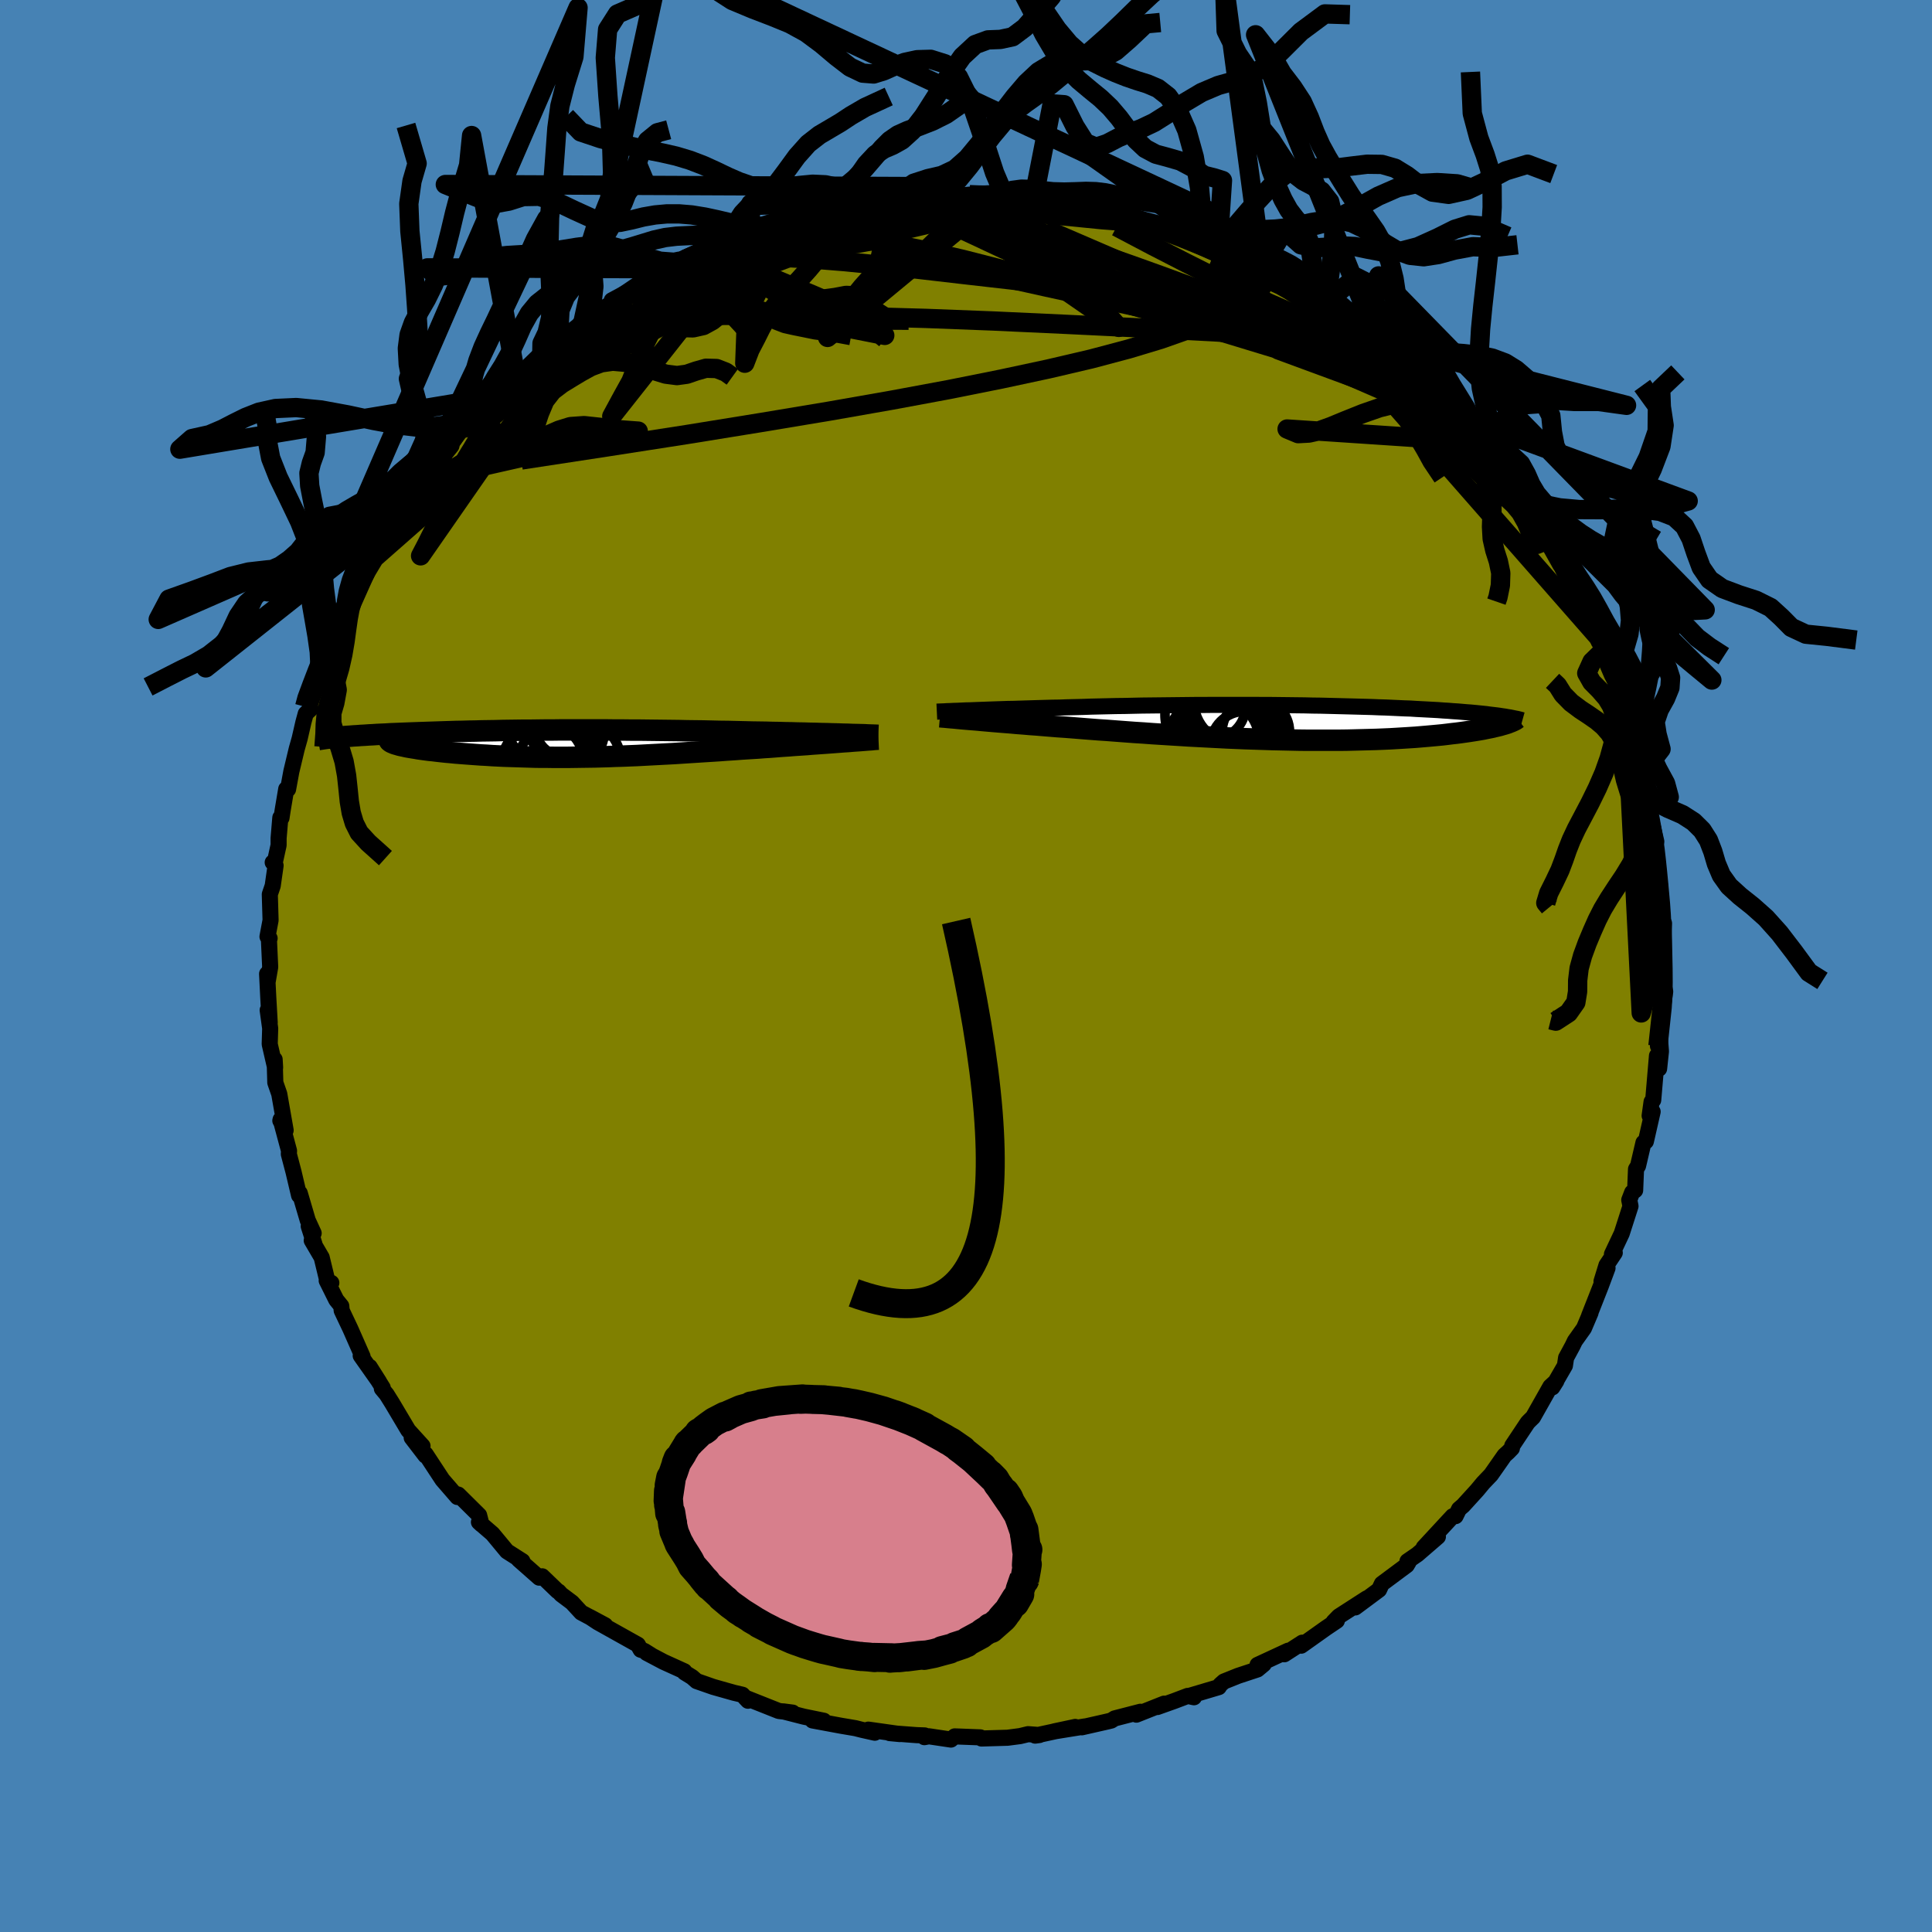 <svg viewBox="-100 -100 200 200" xmlns="http://www.w3.org/2000/svg" width="500" height="500" id="face-svg">
    <defs>
      <clipPath id="leftEyeClipPath">
        <polyline points="28.91,-0.98 28.4,-1 27.86,-1.01 27.3,-1.03 26.72,-1.04 26.13,-1.06 25.52,-1.07 24.9,-1.09 24.26,-1.1 23.62,-1.12 22.96,-1.13 22.29,-1.15 21.62,-1.16 20.94,-1.18 20.25,-1.19 19.55,-1.2 18.72,-1.22 17.87,-1.24 17.03,-1.26 16.18,-1.27 15.34,-1.29 14.49,-1.31 13.64,-1.32 12.79,-1.33 11.94,-1.35 11.1,-1.36 10.26,-1.37 9.42,-1.38 8.58,-1.39 7.75,-1.4 6.92,-1.4 6.09,-1.41 5.27,-1.41 4.45,-1.42 3.64,-1.42 2.84,-1.42 2.04,-1.42 1.24,-1.42 0.45,-1.42 -0.33,-1.42 -1.11,-1.41 -1.88,-1.41 -2.64,-1.4 -3.4,-1.39 -4.14,-1.39 -4.88,-1.38 -5.62,-1.37 -6.34,-1.36 -7.05,-1.34 -7.75,-1.33 -8.45,-1.32 -9.13,-1.3 -9.81,-1.29 -10.47,-1.27 -11.12,-1.26 -11.76,-1.24 -12.39,-1.22 -13,-1.2 -13.6,-1.18 -14.19,-1.16 -14.77,-1.14 -15.33,-1.12 -15.88,-1.1 -16.41,-1.08 -16.93,-1.06 -17.43,-1.04 -17.92,-1.02 -18.39,-0.99 -18.86,-0.97 -19.31,-0.95 -19.75,-0.92 -20.17,-0.9 -20.58,-0.87 -20.98,-0.85 -21.36,-0.82 -21.73,-0.8 -22.09,-0.77 -22.43,-0.75 -22.76,-0.72 -23.07,-0.69 -17.51,0.01 -17.35,0.06 -17.17,0.11 -16.97,0.17 -16.75,0.22 -16.51,0.27 -16.25,0.33 -15.97,0.38 -15.67,0.43 -15.35,0.48 -15.02,0.54 -14.67,0.59 -14.3,0.64 -13.92,0.69 -13.51,0.73 -13.1,0.78 -12.66,0.83 -12.2,0.88 -11.73,0.92 -11.24,0.97 -10.73,1.01 -10.21,1.05 -9.67,1.09 -9.12,1.13 -8.56,1.17 -7.98,1.2 -7.39,1.24 -6.79,1.27 -6.18,1.3 -5.56,1.32 -4.92,1.34 -4.28,1.36 -3.63,1.38 -2.98,1.4 -2.31,1.41 -1.64,1.41 -0.96,1.42 -0.28,1.42 0.41,1.42 1.11,1.41 1.81,1.4 2.52,1.39 3.23,1.38 3.95,1.36 4.67,1.34 5.4,1.31 6.13,1.29 6.87,1.26 7.61,1.23 8.36,1.19 9.11,1.15 9.87,1.11 10.63,1.07 11.4,1.03 12.17,0.98 12.94,0.93 13.72,0.88 14.51,0.83 15.3,0.78 16.09,0.73 16.89,0.67 17.68,0.62 18.49,0.56 19.29,0.51 20.1,0.46 20.75,0.41 21.39,0.37 22.03,0.32 22.67,0.27 23.3,0.23 23.92,0.18 24.53,0.14 25.14,0.1 25.73,0.05 26.31,0.01 26.88,-0.03 27.44,-0.07 27.98,-0.11 28.5,-0.15 29.01,-0.19" />
      </clipPath>
      <clipPath id="rightEyeClipPath">
        <polyline points="-32.58,-1.27 -32.09,-1.29 -31.57,-1.31 -31.04,-1.33 -30.49,-1.35 -29.91,-1.37 -29.32,-1.39 -28.72,-1.41 -28.1,-1.42 -27.46,-1.44 -26.81,-1.46 -26.15,-1.48 -25.47,-1.5 -24.79,-1.52 -24.09,-1.54 -23.38,-1.55 -22.58,-1.58 -21.76,-1.6 -20.92,-1.62 -20.08,-1.65 -19.23,-1.67 -18.36,-1.69 -17.49,-1.71 -16.61,-1.72 -15.72,-1.74 -14.83,-1.76 -13.93,-1.77 -13.03,-1.78 -12.13,-1.79 -11.23,-1.8 -10.32,-1.81 -9.41,-1.82 -8.51,-1.82 -7.6,-1.83 -6.7,-1.83 -5.8,-1.83 -4.9,-1.83 -4.01,-1.83 -3.13,-1.83 -2.25,-1.82 -1.38,-1.82 -0.52,-1.81 0.34,-1.8 1.18,-1.79 2.02,-1.78 2.84,-1.76 3.66,-1.75 4.46,-1.73 5.25,-1.71 6.02,-1.69 6.79,-1.67 7.54,-1.65 8.27,-1.63 8.99,-1.61 9.69,-1.58 10.38,-1.56 11.06,-1.53 11.71,-1.5 12.35,-1.47 12.98,-1.45 13.59,-1.41 14.18,-1.38 14.75,-1.35 15.31,-1.32 15.85,-1.29 16.37,-1.25 16.88,-1.22 17.37,-1.18 17.85,-1.15 18.32,-1.11 18.77,-1.07 19.2,-1.04 19.62,-1 20.03,-0.96 20.42,-0.92 20.8,-0.88 21.16,-0.83 21.5,-0.79 21.84,-0.75 22.15,-0.71 22.67,0.17 22.45,0.23 22.22,0.3 21.97,0.36 21.71,0.42 21.43,0.49 21.13,0.55 20.82,0.61 20.49,0.68 20.15,0.74 19.79,0.8 19.41,0.86 19.02,0.92 18.61,0.98 18.18,1.04 17.73,1.1 17.27,1.15 16.79,1.21 16.29,1.27 15.77,1.32 15.23,1.37 14.67,1.42 14.09,1.47 13.49,1.52 12.87,1.56 12.23,1.6 11.57,1.64 10.89,1.68 10.2,1.71 9.48,1.74 8.75,1.76 7.99,1.78 7.22,1.8 6.43,1.82 5.63,1.83 4.81,1.83 3.97,1.83 3.12,1.83 2.26,1.83 1.38,1.82 0.49,1.8 -0.41,1.78 -1.33,1.76 -2.25,1.73 -3.18,1.7 -4.12,1.67 -5.07,1.63 -6.02,1.59 -6.98,1.54 -7.94,1.49 -8.9,1.44 -9.87,1.39 -10.83,1.33 -11.8,1.27 -12.76,1.21 -13.72,1.15 -14.67,1.08 -15.62,1.02 -16.56,0.95 -17.49,0.88 -18.41,0.81 -19.32,0.75 -20.22,0.68 -21.11,0.61 -21.98,0.54 -22.75,0.48 -23.5,0.43 -24.24,0.37 -24.98,0.31 -25.69,0.25 -26.4,0.2 -27.09,0.14 -27.76,0.09 -28.42,0.03 -29.06,-0.02 -29.68,-0.07 -30.28,-0.12 -30.86,-0.17 -31.42,-0.22 -31.96,-0.27" />
      </clipPath>
      <filter id="fuzzy">
        <feTurbulence id="turbulence" baseFrequency="0.05" numOctaves="3" type="noise" result="noise" />
        <feDisplacementMap in="SourceGraphic" in2="noise" scale="2" />
      </filter>
      <linearGradient id="rainbowGradient" x1="0%" y1="0%" x2="100%" y2="0%">
        <stop offset="0%" style="stop-color: [object Object]; stop-opacity: 1" />
        <stop offset="51.4%" style="stop-color: [object Object]; stop-opacity: 1" />
        <stop offset="100%" style="stop-color: [object Object]; stop-opacity: 1" />
      </linearGradient>
    </defs>
    <rect x="-100" y="-100" width="100%" height="100%" fill="rgb(70, 130, 180)" />
    <polyline id="faceContour" points="72.07,1.91 72.07,1.25 72.38,2.65 72.19,4.03 71.93,5.01 71.63,8.28 71.77,6.61 71.94,8.84 71.75,10.63 71.53,9.29 71.14,13.88 70.97,14.06 70.77,15.5 71.08,15.08 70.38,18.16 70.13,18.29 69.57,20.69 69.36,21.03 69.27,23.22 68.96,23.44 68.66,24.22 68.79,24.86 67.88,27.69 66.87,29.83 67.16,29.69 66.3,30.98 65.79,32.64 66.41,31.27 65.72,33.12 64.5,36.22 64.65,35.9 63.97,37.5 63.03,38.82 62.79,39.32 62.12,40.56 62,41.37 60.7,43.62 61.11,42.97 60.49,43.54 58.7,46.71 58.31,47.09 58.14,47.27 56.55,49.66 56.51,49.93 56.12,50.33 55.75,50.66 54.35,52.66 53.54,53.51 52.9,54.28 51.46,55.86 51.04,56.22 50.68,56.95 50.38,56.96 47.38,60.2 48.85,59.08 46.73,60.91 45.7,61.62 45.83,61.69 45.63,62.03 43.05,63.95 42.76,64.57 40.3,66.4 41.49,65.46 38.59,67.33 38.05,67.89 38.39,67.78 37.29,68.52 34.7,70.36 34.81,70.05 32.95,71.25 33.35,70.88 30.18,72.35 30.82,72.28 30.17,72.82 28.17,73.48 26.7,74.07 26.32,74.41 26.17,74.65 23.04,75.58 23.6,75.7 22.95,75.56 21.55,76.09 19.81,76.71 20.51,76.36 17.64,77.5 18.06,77.2 15.39,77.89 15.04,78.11 14.68,78.2 11.99,78.81 12.31,78.72 9.15,79.23 11.31,78.77 7.16,79.67 7.6,79.61 6.43,79.52 5.6,79.72 4.3,79.89 1.6,79.97 1.48,79.85 -1.17,79.75 -1.56,80.08 -3.84,79.74 -4.31,79.83 -4.28,79.65 -5.13,79.62 -7.9,79.41 -6.85,79.51 -10.11,79.05 -9.44,79.37 -10.78,79.07 -11.45,78.9 -12.93,78.65 -15.89,78.1 -14.72,78.13 -16.78,77.71 -18.93,77.16 -17.94,77.29 -19.38,77.12 -22.88,75.73 -22.57,76.06 -23.14,75.44 -24.04,75.23 -26.16,74.63 -27.88,74.03 -28.36,73.61 -29.14,73.13 -29.16,73.01 -31.32,72.03 -33.06,71.11 -32.63,71.32 -33.32,70.89 -33.68,70.78 -33.97,70.26 -38.12,67.94 -38.95,67.39 -37.35,68.25 -39.83,66.93 -40.79,65.89 -41.91,65.05 -42.17,64.76 -42.28,64.71 -43.87,63.18 -44.18,63.32 -46.31,61.44 -45.92,61.61 -47.52,60.59 -49.02,58.78 -50.42,57.57 -50.16,57.81 -50.4,56.86 -52.56,54.72 -52.95,54.62 -52.65,54.97 -54.2,53.18 -55.94,50.53 -55.96,50.68 -57.38,48.83 -56.26,49.69 -57.74,48.06 -59.41,45.25 -59.98,44.34 -60.47,43.75 -60.38,43.66 -61.73,41.5 -60.75,43.05 -62.66,40.34 -62.47,40.42 -63.73,37.56 -64.63,35.66 -64.67,35.2 -65.19,34.56 -66.18,32.57 -65.7,32.8 -66.11,32.61 -66.7,30.17 -67.73,28.41 -67.45,28.78 -68.04,26.94 -67.53,27.66 -68.14,26.33 -68.97,23.51 -69.04,23.75 -69.61,21.33 -70.1,19.47 -70.08,19.13 -70.95,15.89 -70.98,16.01 -70.43,17.01 -71.09,13.25 -71.5,12.07 -71.57,9.67 -71.52,10.52 -72.08,8.09 -72.03,6.46 -72.29,4.57 -72.08,5.86 -72.23,3.22 -72.35,0.81 -72.3,1.67 -72.03,0.11 -72.17,-2.94 -72.09,-2.87 -72.31,-3.04 -71.99,-4.74 -72.07,-7.42 -71.77,-8.3 -71.47,-10.4 -71.77,-10.72 -71.55,-10.74 -71.16,-12.51 -71.16,-13.23 -70.98,-15.36 -70.86,-15.33 -70.73,-16.18 -70.37,-18.32 -70.18,-18.29 -69.84,-20.14 -69.28,-22.48 -68.98,-23.54 -68.59,-25.24 -68.35,-26.12 -67.85,-26.6 -67.91,-27.11 -67.27,-28.86 -66.38,-31.2 -65.97,-32.23 -65.59,-33.51 -65.06,-34.86 -63.92,-37.02 -64.34,-36.62 -63.68,-37.56 -63.73,-38.21 -62.77,-39.5 -62.17,-40.87 -61.25,-42.24 -61.24,-42.61 -60.11,-44.12 -59.74,-45.18 -59.77,-44.95 -59.01,-46.3 -58.45,-46.9 -57.23,-48.77 -56.23,-50.33 -55.81,-50.7 -54.76,-52.25 -54.21,-52.66 -53.27,-53.84 -53.67,-53.6 -51.71,-56.21 -51.43,-55.79 -50.6,-56.92 -50.68,-56.84 -49.89,-58.02 -48.92,-58.9 -46.91,-60.8 -47.45,-60.47 -46.01,-61.43 -43.91,-63.47 -43.65,-63.45 -42.78,-64.21 -40.41,-65.95 -41.87,-64.97 -39.66,-66.63 -38.06,-67.81 -37.4,-68.18 -35.37,-69.38 -36.67,-68.91 -34.02,-70.33 -33.34,-70.8 -33.73,-70.64 -31.18,-72.18 -29.52,-72.93 -29.58,-72.98 -29.02,-73.18 -27.16,-74.02 -26.45,-74.39 -23.95,-75.4 -24.54,-75.07 -23.57,-75.73 -21.49,-76.12 -22.5,-75.92 -20.2,-76.4 -20.47,-76.73 -18.86,-77.25 -17.08,-77.57 -14.24,-78.15 -15.49,-78.04 -11.85,-78.89 -11.93,-78.9 -11.39,-78.86 -10.16,-78.91 -7.07,-79.63 -7.07,-79.56 -7.33,-79.27 -7.44,-79.43 -4.79,-79.85 -4.04,-79.84 -1.49,-79.97 -0.48,-79.77 0.37,-79.85 0.86,-79.73 3.54,-79.94 4.65,-79.61 3.59,-79.89 6.25,-79.7 6.98,-79.34 7.92,-79.29 8.42,-79.21 10.99,-78.79 13.21,-78.47 11.77,-78.93 13.44,-78.51 14.91,-78.16 16.04,-77.9 16.59,-77.49 16.89,-77.73 18.49,-77.24 20.3,-76.77 20.39,-76.69 24.22,-75.1 24.28,-75.13 23.44,-75.36 26.1,-74.55 25.93,-74.7 27.31,-73.76 29.41,-72.88 30.47,-72.38 30.65,-72.33 31.15,-72.2 31.64,-72.04 32.65,-71.12 35.35,-69.67 35.71,-69.52 36.17,-68.88 36.9,-68.36 38.23,-67.76 39.9,-66.73 41.28,-65.43 42.1,-64.71 42.69,-64 42.87,-64.14 43.39,-63.71 45.73,-61.62 46.59,-60.94 46.64,-60.74 47.49,-60.45 48.55,-59.29 49.79,-57.73 50.8,-57.18 51.04,-56.57 52.92,-54.28 52.86,-54.56 52.84,-54.05 54.83,-51.94 54.76,-51.88 55.97,-50.5 57.13,-48.49 57.66,-48.08 57.16,-49.05 58.53,-46.61 59.41,-45.65 60.47,-43.4 60.1,-44.05 61.51,-41.54 61.42,-42.19 62.53,-39.99 62.31,-40.12 63.51,-37.75 63.54,-38.17 64.94,-34.98 65.5,-33.57 66.04,-32.71 65.97,-32.08 66.12,-31.85 66.85,-30.15 67.41,-29.06 67.58,-27.62 68.34,-26.2 68.2,-26.96 68.53,-25.09 68.15,-25.74 68.82,-22.94 69.4,-22.27 69.77,-19.65 70.13,-19.23 70.61,-15.68 70.61,-16.52 70.91,-14.15 71.08,-14.52 71.46,-12.88 71.31,-12.22 71.4,-10.86 71.84,-8.34 71.67,-7.48 71.97,-7.25 71.93,-5.89 71.94,-4.92 72.26,-4.42 72.19,-2.16 72.07,1.91 72.07,1.25" fill="rgb(128, 128, 0)" stroke="black" stroke-width="1.667" stroke-linejoin="round" filter="url(#fuzzy)" />
    <g transform="translate(33.04 -25.2)">
      <polyline id="rightCountour" points="-32.58,-1.27 -32.09,-1.29 -31.57,-1.31 -31.04,-1.33 -30.49,-1.35 -29.91,-1.37 -29.32,-1.39 -28.72,-1.41 -28.1,-1.42 -27.46,-1.44 -26.81,-1.46 -26.15,-1.48 -25.47,-1.5 -24.79,-1.52 -24.09,-1.54 -23.38,-1.55 -22.58,-1.58 -21.76,-1.6 -20.92,-1.62 -20.08,-1.65 -19.23,-1.67 -18.36,-1.69 -17.49,-1.71 -16.61,-1.72 -15.72,-1.74 -14.83,-1.76 -13.93,-1.77 -13.03,-1.78 -12.13,-1.79 -11.23,-1.8 -10.32,-1.81 -9.41,-1.82 -8.51,-1.82 -7.6,-1.83 -6.7,-1.83 -5.8,-1.83 -4.9,-1.83 -4.01,-1.83 -3.13,-1.83 -2.25,-1.82 -1.38,-1.82 -0.52,-1.81 0.34,-1.8 1.18,-1.79 2.02,-1.78 2.84,-1.76 3.66,-1.75 4.46,-1.73 5.25,-1.71 6.02,-1.69 6.79,-1.67 7.54,-1.65 8.27,-1.63 8.99,-1.61 9.69,-1.58 10.38,-1.56 11.06,-1.53 11.71,-1.5 12.35,-1.47 12.98,-1.45 13.59,-1.41 14.18,-1.38 14.75,-1.35 15.31,-1.32 15.85,-1.29 16.37,-1.25 16.88,-1.22 17.37,-1.18 17.85,-1.15 18.32,-1.11 18.77,-1.07 19.2,-1.04 19.62,-1 20.03,-0.96 20.42,-0.92 20.8,-0.88 21.16,-0.83 21.5,-0.79 21.84,-0.75 22.15,-0.71 22.67,0.17 22.45,0.23 22.22,0.3 21.97,0.36 21.71,0.42 21.43,0.49 21.13,0.55 20.82,0.61 20.49,0.68 20.15,0.74 19.79,0.8 19.41,0.86 19.02,0.92 18.61,0.98 18.18,1.04 17.73,1.1 17.27,1.15 16.79,1.21 16.29,1.27 15.77,1.32 15.23,1.37 14.67,1.42 14.09,1.47 13.49,1.52 12.87,1.56 12.23,1.6 11.57,1.64 10.89,1.68 10.2,1.71 9.48,1.74 8.75,1.76 7.99,1.78 7.22,1.8 6.43,1.82 5.63,1.83 4.81,1.83 3.97,1.83 3.12,1.83 2.26,1.83 1.38,1.82 0.49,1.8 -0.41,1.78 -1.33,1.76 -2.25,1.73 -3.18,1.7 -4.12,1.67 -5.07,1.63 -6.02,1.59 -6.98,1.54 -7.94,1.49 -8.9,1.44 -9.87,1.39 -10.83,1.33 -11.8,1.27 -12.76,1.21 -13.72,1.15 -14.67,1.08 -15.62,1.02 -16.56,0.95 -17.49,0.88 -18.41,0.81 -19.32,0.75 -20.22,0.68 -21.11,0.61 -21.98,0.54 -22.75,0.48 -23.5,0.43 -24.24,0.37 -24.98,0.31 -25.69,0.25 -26.4,0.2 -27.09,0.14 -27.76,0.09 -28.42,0.03 -29.06,-0.02 -29.68,-0.07 -30.28,-0.12 -30.86,-0.17 -31.42,-0.22 -31.96,-0.27" fill="white" stroke="white" stroke-width="0" stroke-linejoin="round" filter="url(#fuzzy)" />
    </g>
    <g transform="translate(-41.66 -23.02)">
      <polyline id="leftCountour" points="28.91,-0.98 28.4,-1 27.86,-1.01 27.3,-1.03 26.72,-1.04 26.13,-1.06 25.52,-1.07 24.9,-1.09 24.26,-1.1 23.62,-1.12 22.96,-1.13 22.29,-1.15 21.62,-1.16 20.94,-1.18 20.25,-1.19 19.55,-1.2 18.72,-1.22 17.87,-1.24 17.03,-1.26 16.18,-1.27 15.34,-1.29 14.49,-1.31 13.64,-1.32 12.79,-1.33 11.94,-1.35 11.1,-1.36 10.26,-1.37 9.42,-1.38 8.58,-1.39 7.75,-1.4 6.92,-1.4 6.09,-1.41 5.27,-1.41 4.45,-1.42 3.64,-1.42 2.84,-1.42 2.04,-1.42 1.24,-1.42 0.45,-1.42 -0.33,-1.42 -1.11,-1.41 -1.88,-1.41 -2.64,-1.4 -3.4,-1.39 -4.14,-1.39 -4.88,-1.38 -5.62,-1.37 -6.34,-1.36 -7.05,-1.34 -7.75,-1.33 -8.45,-1.32 -9.13,-1.3 -9.81,-1.29 -10.47,-1.27 -11.12,-1.26 -11.76,-1.24 -12.39,-1.22 -13,-1.2 -13.6,-1.18 -14.19,-1.16 -14.77,-1.14 -15.33,-1.12 -15.88,-1.1 -16.41,-1.08 -16.93,-1.06 -17.43,-1.04 -17.92,-1.02 -18.39,-0.99 -18.86,-0.97 -19.31,-0.95 -19.75,-0.92 -20.17,-0.9 -20.58,-0.87 -20.98,-0.85 -21.36,-0.82 -21.73,-0.8 -22.09,-0.77 -22.43,-0.75 -22.76,-0.72 -23.07,-0.69 -17.51,0.01 -17.35,0.06 -17.17,0.11 -16.97,0.17 -16.75,0.22 -16.51,0.27 -16.25,0.33 -15.97,0.38 -15.67,0.43 -15.35,0.48 -15.02,0.54 -14.67,0.59 -14.3,0.64 -13.92,0.69 -13.51,0.73 -13.1,0.78 -12.66,0.83 -12.2,0.88 -11.73,0.92 -11.24,0.97 -10.73,1.01 -10.21,1.05 -9.67,1.09 -9.12,1.13 -8.56,1.17 -7.98,1.2 -7.39,1.24 -6.79,1.27 -6.18,1.3 -5.56,1.32 -4.92,1.34 -4.28,1.36 -3.63,1.38 -2.98,1.4 -2.31,1.41 -1.64,1.41 -0.96,1.42 -0.28,1.42 0.41,1.42 1.11,1.41 1.81,1.4 2.52,1.39 3.23,1.38 3.95,1.36 4.67,1.34 5.4,1.31 6.13,1.29 6.87,1.26 7.61,1.23 8.36,1.19 9.11,1.15 9.87,1.11 10.63,1.07 11.4,1.03 12.17,0.98 12.94,0.93 13.72,0.88 14.51,0.83 15.3,0.78 16.09,0.73 16.89,0.67 17.68,0.62 18.49,0.56 19.29,0.51 20.1,0.46 20.75,0.41 21.39,0.37 22.03,0.32 22.67,0.27 23.3,0.23 23.92,0.18 24.53,0.14 25.14,0.1 25.73,0.05 26.31,0.01 26.88,-0.03 27.44,-0.07 27.98,-0.11 28.5,-0.15 29.01,-0.19" fill="white" stroke="white" stroke-width="0" stroke-linejoin="round" filter="url(#fuzzy)" />
    </g>
    <g transform="translate(33.04 -25.2)">
      <polyline id="rightUpper" points="-36.06,-1.13 -35.85,-1.14 -35.6,-1.15 -35.32,-1.16 -35.02,-1.18 -34.68,-1.19 -34.31,-1.21 -33.92,-1.22 -33.49,-1.24 -33.05,-1.26 -32.58,-1.27 -32.09,-1.29 -31.57,-1.31 -31.04,-1.33 -30.49,-1.35 -29.91,-1.37 -29.32,-1.39 -28.72,-1.41 -28.1,-1.42 -27.46,-1.44 -26.81,-1.46 -26.15,-1.48 -25.47,-1.5 -24.79,-1.52 -24.09,-1.54 -23.38,-1.55 -22.58,-1.58 -21.76,-1.6 -20.92,-1.62 -20.08,-1.65 -19.23,-1.67 -18.36,-1.69 -17.49,-1.71 -16.61,-1.72 -15.72,-1.74 -14.83,-1.76 -13.93,-1.77 -13.03,-1.78 -12.13,-1.79 -11.23,-1.8 -10.32,-1.81 -9.41,-1.82 -8.51,-1.82 -7.6,-1.83 -6.7,-1.83 -5.8,-1.83 -4.9,-1.83 -4.01,-1.83 -3.13,-1.83 -2.25,-1.82 -1.38,-1.82 -0.52,-1.81 0.34,-1.8 1.18,-1.79 2.02,-1.78 2.84,-1.76 3.66,-1.75 4.46,-1.73 5.25,-1.71 6.02,-1.69 6.79,-1.67 7.54,-1.65 8.27,-1.63 8.99,-1.61 9.69,-1.58 10.38,-1.56 11.06,-1.53 11.71,-1.5 12.35,-1.47 12.98,-1.45 13.59,-1.41 14.18,-1.38 14.75,-1.35 15.31,-1.32 15.85,-1.29 16.37,-1.25 16.88,-1.22 17.37,-1.18 17.85,-1.15 18.32,-1.11 18.77,-1.07 19.2,-1.04 19.62,-1 20.03,-0.96 20.42,-0.92 20.8,-0.88 21.16,-0.83 21.5,-0.79 21.84,-0.75 22.15,-0.71 22.46,-0.66 22.75,-0.62 23.02,-0.57 23.28,-0.53 23.53,-0.48 23.76,-0.43 23.98,-0.39 24.19,-0.34 24.38,-0.29 24.56,-0.24" fill="none" stroke="black" stroke-width="1.667" stroke-linejoin="round" filter="url(#fuzzy)" />
      <polyline id="rightLower" points="-35.74,-0.6 -35.51,-0.58 -35.24,-0.56 -34.94,-0.53 -34.61,-0.5 -34.24,-0.47 -33.84,-0.43 -33.41,-0.39 -32.95,-0.35 -32.47,-0.31 -31.96,-0.27 -31.42,-0.22 -30.86,-0.17 -30.28,-0.12 -29.68,-0.07 -29.06,-0.02 -28.42,0.03 -27.76,0.09 -27.09,0.14 -26.4,0.2 -25.69,0.25 -24.98,0.31 -24.24,0.37 -23.5,0.43 -22.75,0.48 -21.98,0.54 -21.11,0.61 -20.22,0.68 -19.32,0.75 -18.41,0.81 -17.49,0.88 -16.56,0.95 -15.62,1.02 -14.67,1.08 -13.72,1.15 -12.76,1.21 -11.8,1.27 -10.83,1.33 -9.87,1.39 -8.9,1.44 -7.94,1.49 -6.98,1.54 -6.02,1.59 -5.07,1.63 -4.12,1.67 -3.18,1.7 -2.25,1.73 -1.33,1.76 -0.41,1.78 0.49,1.8 1.38,1.82 2.26,1.83 3.12,1.83 3.97,1.83 4.81,1.83 5.63,1.83 6.43,1.82 7.22,1.8 7.99,1.78 8.75,1.76 9.48,1.74 10.2,1.71 10.89,1.68 11.57,1.64 12.23,1.6 12.87,1.56 13.49,1.52 14.09,1.47 14.67,1.42 15.23,1.37 15.77,1.32 16.29,1.27 16.79,1.21 17.27,1.15 17.73,1.1 18.18,1.04 18.61,0.98 19.02,0.92 19.41,0.86 19.79,0.8 20.15,0.74 20.49,0.68 20.82,0.61 21.13,0.55 21.43,0.49 21.71,0.42 21.97,0.36 22.22,0.3 22.45,0.23 22.67,0.17 22.87,0.11 23.05,0.05 23.22,-0.02 23.38,-0.08 23.52,-0.14 23.65,-0.2 23.77,-0.26 23.87,-0.32 23.95,-0.38 24.03,-0.44" fill="none" stroke="black" stroke-width="2.222" stroke-linejoin="round" filter="url(#fuzzy)" />
      <circle r="3.532" cx="-4.187" cy="2.367" stroke="black" fill="none" stroke-width="1.0" filter="url(#fuzzy)" clip-path="url(#rightEyeClipPath)" /><circle r="4.222" cx="-5.637" cy="-1.533" stroke="black" fill="none" stroke-width="1.0" filter="url(#fuzzy)" clip-path="url(#rightEyeClipPath)" /><circle r="3.488" cx="-3.037" cy="0.957" stroke="black" fill="none" stroke-width="1.0" filter="url(#fuzzy)" clip-path="url(#rightEyeClipPath)" /><circle r="4.954" cx="-7.487" cy="-0.833" stroke="black" fill="none" stroke-width="1.0" filter="url(#fuzzy)" clip-path="url(#rightEyeClipPath)" /><circle r="4.98" cx="-7.307" cy="2.287" stroke="black" fill="none" stroke-width="1.0" filter="url(#fuzzy)" clip-path="url(#rightEyeClipPath)" /><circle r="4.794" cx="-5.252" cy="0.232" stroke="black" fill="none" stroke-width="1.0" filter="url(#fuzzy)" clip-path="url(#rightEyeClipPath)" /><circle r="4.946" cx="-6.417" cy="-2.108" stroke="black" fill="none" stroke-width="1.0" filter="url(#fuzzy)" clip-path="url(#rightEyeClipPath)" /><circle r="4.146" cx="-6.862" cy="1.797" stroke="black" fill="none" stroke-width="1.0" filter="url(#fuzzy)" clip-path="url(#rightEyeClipPath)" /><circle r="4.42" cx="-5.032" cy="-2.253" stroke="black" fill="none" stroke-width="1.0" filter="url(#fuzzy)" clip-path="url(#rightEyeClipPath)" /><circle r="3.26" cx="-7.377" cy="-1.613" stroke="black" fill="none" stroke-width="1.0" filter="url(#fuzzy)" clip-path="url(#rightEyeClipPath)" />
      </g>
    <g transform="translate(-41.66 -23.02)">
      <polyline id="leftUpper" points="32.58,-0.86 32.37,-0.87 32.11,-0.88 31.82,-0.89 31.5,-0.9 31.14,-0.92 30.75,-0.93 30.33,-0.94 29.88,-0.95 29.41,-0.97 28.91,-0.98 28.4,-1 27.86,-1.01 27.3,-1.03 26.72,-1.04 26.13,-1.06 25.52,-1.07 24.9,-1.09 24.26,-1.1 23.62,-1.12 22.96,-1.13 22.29,-1.15 21.62,-1.16 20.94,-1.18 20.25,-1.19 19.55,-1.2 18.72,-1.22 17.87,-1.24 17.03,-1.26 16.18,-1.27 15.34,-1.29 14.49,-1.31 13.64,-1.32 12.79,-1.33 11.94,-1.35 11.1,-1.36 10.26,-1.37 9.42,-1.38 8.58,-1.39 7.75,-1.4 6.92,-1.4 6.09,-1.41 5.27,-1.41 4.45,-1.42 3.64,-1.42 2.84,-1.42 2.04,-1.42 1.24,-1.42 0.45,-1.42 -0.33,-1.42 -1.11,-1.41 -1.88,-1.41 -2.64,-1.4 -3.4,-1.39 -4.14,-1.39 -4.88,-1.38 -5.62,-1.37 -6.34,-1.36 -7.05,-1.34 -7.75,-1.33 -8.45,-1.32 -9.13,-1.3 -9.81,-1.29 -10.47,-1.27 -11.12,-1.26 -11.76,-1.24 -12.39,-1.22 -13,-1.2 -13.6,-1.18 -14.19,-1.16 -14.77,-1.14 -15.33,-1.12 -15.88,-1.1 -16.41,-1.08 -16.93,-1.06 -17.43,-1.04 -17.92,-1.02 -18.39,-0.99 -18.86,-0.97 -19.31,-0.95 -19.75,-0.92 -20.17,-0.9 -20.58,-0.87 -20.98,-0.85 -21.36,-0.82 -21.73,-0.8 -22.09,-0.77 -22.43,-0.75 -22.76,-0.72 -23.07,-0.69 -23.37,-0.67 -23.65,-0.64 -23.92,-0.61 -24.17,-0.58 -24.41,-0.56 -24.64,-0.53 -24.85,-0.5 -25.05,-0.47 -25.24,-0.44 -25.41,-0.41" fill="none" stroke="black" stroke-width="2.222" stroke-linejoin="round" filter="url(#fuzzy)" />
      <polyline id="leftLower" points="32.6,-0.46 32.39,-0.45 32.14,-0.43 31.86,-0.4 31.54,-0.38 31.18,-0.35 30.8,-0.32 30.39,-0.29 29.95,-0.26 29.49,-0.22 29.01,-0.19 28.5,-0.15 27.98,-0.11 27.44,-0.07 26.88,-0.03 26.31,0.01 25.73,0.05 25.14,0.1 24.53,0.14 23.92,0.18 23.3,0.23 22.67,0.27 22.03,0.32 21.39,0.37 20.75,0.41 20.1,0.46 19.29,0.51 18.49,0.56 17.68,0.62 16.89,0.67 16.09,0.73 15.3,0.78 14.51,0.83 13.72,0.88 12.94,0.93 12.17,0.98 11.4,1.03 10.63,1.07 9.87,1.11 9.11,1.15 8.36,1.19 7.61,1.23 6.87,1.26 6.13,1.29 5.4,1.31 4.67,1.34 3.95,1.36 3.23,1.38 2.52,1.39 1.81,1.4 1.11,1.41 0.41,1.42 -0.28,1.42 -0.96,1.42 -1.64,1.41 -2.31,1.41 -2.98,1.4 -3.63,1.38 -4.28,1.36 -4.92,1.34 -5.56,1.32 -6.18,1.3 -6.79,1.27 -7.39,1.24 -7.98,1.2 -8.56,1.17 -9.12,1.13 -9.67,1.09 -10.21,1.05 -10.73,1.01 -11.24,0.97 -11.73,0.92 -12.2,0.88 -12.66,0.83 -13.1,0.78 -13.51,0.73 -13.92,0.69 -14.3,0.64 -14.67,0.59 -15.02,0.54 -15.35,0.48 -15.67,0.43 -15.97,0.38 -16.25,0.33 -16.51,0.27 -16.75,0.22 -16.97,0.17 -17.17,0.11 -17.35,0.06 -17.51,0.01 -17.65,-0.05 -17.77,-0.1 -17.87,-0.15 -17.95,-0.21 -18.01,-0.26 -18.04,-0.31 -18.06,-0.36 -18.06,-0.41 -18.04,-0.47 -18,-0.52" fill="none" stroke="black" stroke-width="2.222" stroke-linejoin="round" filter="url(#fuzzy)" />
      <circle r="3.03" cx="0.342" cy="-0.931" stroke="black" fill="none" stroke-width="1.0" filter="url(#fuzzy)" clip-path="url(#leftEyeClipPath)" /><circle r="4.552" cx="-1.493" cy="-2.456" stroke="black" fill="none" stroke-width="1.0" filter="url(#fuzzy)" clip-path="url(#leftEyeClipPath)" /><circle r="3.868" cx="-1.538" cy="-0.126" stroke="black" fill="none" stroke-width="1.0" filter="url(#fuzzy)" clip-path="url(#leftEyeClipPath)" /><circle r="4.1" cx="-0.713" cy="2.214" stroke="black" fill="none" stroke-width="1.0" filter="url(#fuzzy)" clip-path="url(#leftEyeClipPath)" /><circle r="4.494" cx="-2.023" cy="2.439" stroke="black" fill="none" stroke-width="1.0" filter="url(#fuzzy)" clip-path="url(#leftEyeClipPath)" /><circle r="3.03" cx="0.117" cy="-1.696" stroke="black" fill="none" stroke-width="1.0" filter="url(#fuzzy)" clip-path="url(#leftEyeClipPath)" /><circle r="4.2" cx="-2.103" cy="1.994" stroke="black" fill="none" stroke-width="1.0" filter="url(#fuzzy)" clip-path="url(#leftEyeClipPath)" /><circle r="3.794" cx="0.432" cy="-1.286" stroke="black" fill="none" stroke-width="1.0" filter="url(#fuzzy)" clip-path="url(#leftEyeClipPath)" /><circle r="4.398" cx="-1.103" cy="0.784" stroke="black" fill="none" stroke-width="1.0" filter="url(#fuzzy)" clip-path="url(#leftEyeClipPath)" /><circle r="4.666" cx="1.312" cy="2.034" stroke="black" fill="none" stroke-width="1.0" filter="url(#fuzzy)" clip-path="url(#leftEyeClipPath)" />
    </g>
    <g id="hairs">
      <polyline points="16.04,-77.9 16.7,-77.59 17.86,-77.2 19.45,-76.63 21.33,-75.89 23.32,-75.05 25.28,-74.17 27.09,-73.35 28.69,-72.63 30.09,-72.02 31.31,-71.48 32.38,-71.01 33.27,-70.62 33.88,-70.39 33.89,-70.45" fill="none" stroke="url(#rainbowGradient)" stroke-width="2" stroke-linejoin="round" filter="url(#fuzzy)" /><polyline points="42.1,-64.71 42.53,-64.27 42.96,-63.89 43.48,-63.37 43.93,-62.84 44.17,-62.39 44.17,-62.06 43.92,-61.84 43.42,-61.69 42.67,-61.64 41.62,-61.7 40.25,-61.89 38.51,-62.26 36.38,-62.8 33.86,-63.52 30.92,-64.42 27.55,-65.5 23.7,-66.78 19.34,-68.28 14.51,-70.01 9.29,-71.98 3.89,-74.22 -1.52,-76.75" fill="none" stroke="url(#rainbowGradient)" stroke-width="2" stroke-linejoin="round" filter="url(#fuzzy)" /><polyline points="-40.41,-65.95 -40.26,-65.76 -38.18,-66.25 -35.07,-66.77 -31.3,-67.14 -26.97,-67.33 -22.09,-67.38 -16.66,-67.34 -10.67,-67.22 -4.16,-67.04 2.85,-66.77 10.23,-66.43 17.86,-66.06 25.68,-65.65 33.86,-65.08" fill="none" stroke="url(#rainbowGradient)" stroke-width="2" stroke-linejoin="round" filter="url(#fuzzy)" /><polyline points="13.44,-78.51 14.78,-78.15 16.02,-77.73 17.31,-77.28 18.77,-76.74 20.44,-76.12 22.25,-75.43 24.06,-74.7 25.76,-74.02 27.25,-73.4 28.52,-72.88 29.59,-72.46 30.45,-72.13 31.07,-71.92 31.37,-71.87 31.34,-71.98 31.06,-72.18" fill="none" stroke="url(#rainbowGradient)" stroke-width="2" stroke-linejoin="round" filter="url(#fuzzy)" /><polyline points="-11.85,-78.89 -11.49,-78.87 -10.3,-78.85 -8.55,-78.86 -6.58,-78.83 -4.57,-78.75 -2.51,-78.6 -0.3,-78.44 2.07,-78.27 4.57,-78.09 7.11,-77.91 9.57,-77.7 11.9,-77.47 14.02,-77.26 15.83,-77.12 17.18,-77.1 18.04,-77.17" fill="none" stroke="url(#rainbowGradient)" stroke-width="2" stroke-linejoin="round" filter="url(#fuzzy)" /><polyline points="-18.86,-77.25 -17.12,-77.58 -15.78,-77.86 -14.8,-78.05 -14.08,-78.15 -13.58,-78.12 -13.3,-77.98 -13.28,-77.71 -13.57,-77.31 -14.19,-76.78 -15.15,-76.1 -16.43,-75.26 -18,-74.25 -19.88,-73.06 -22.14,-71.66 -24.85,-70.04 -28.05,-68.19 -31.77,-66.11 -36,-63.81 -40.67,-61.33 -45.78,-58.73" fill="none" stroke="url(#rainbowGradient)" stroke-width="2" stroke-linejoin="round" filter="url(#fuzzy)" /><polyline points="42.87,-64.14 43.68,-63.4 44.4,-62.62 44.59,-62.19 44.25,-62.09 43.44,-62.21 42.16,-62.51 40.35,-63.02 37.95,-63.8 34.9,-64.92 31.15,-66.4 26.67,-68.27 21.43,-70.55 15.32,-73.21 8.2,-76.28" fill="none" stroke="url(#rainbowGradient)" stroke-width="2" stroke-linejoin="round" filter="url(#fuzzy)" /><polyline points="-17.08,-77.57 -15.36,-77.96 -14.18,-78.27 -13.04,-78.54 -11.99,-78.75 -11.04,-78.92 -10.23,-79.04 -9.65,-79.11 -9.37,-79.12 -9.45,-79.06 -9.85,-78.92 -10.56,-78.71 -11.58,-78.4 -12.95,-78 -14.75,-77.51 -17,-76.96 -19.79,-76.4" fill="none" stroke="url(#rainbowGradient)" stroke-width="2" stroke-linejoin="round" filter="url(#fuzzy)" /><polyline points="30.47,-72.38 30.63,-72.28 30.76,-72.01 30.87,-71.52 30.84,-70.86 30.54,-70.11 29.85,-69.35 28.76,-68.55 27.26,-67.72 25.36,-66.83 23.01,-65.88 20.18,-64.88 16.83,-63.87 12.95,-62.84 8.55,-61.81 3.65,-60.76 -1.74,-59.68 -7.66,-58.58 -14.15,-57.44 -21.23,-56.26 -28.89,-55.02 -37.13,-53.74 -46.04,-52.38" fill="none" stroke="url(#rainbowGradient)" stroke-width="2" stroke-linejoin="round" filter="url(#fuzzy)" /><polyline points="-29.52,-72.93 -29.03,-73.01 -27.54,-73.17 -25.31,-73.33 -22.6,-73.42 -19.54,-73.38 -16.21,-73.21 -12.63,-72.92 -8.77,-72.54 -4.65,-72.09 -0.25,-71.58 4.4,-71.05 9.28,-70.5 14.34,-69.93 19.54,-69.28 24.82,-68.55 30.09,-67.77 35.2,-67.1" fill="none" stroke="url(#rainbowGradient)" stroke-width="2" stroke-linejoin="round" filter="url(#fuzzy)" /><polyline points="-7.07,-79.63 -6.95,-79.45 -6.29,-79.19 -4.9,-78.88 -2.88,-78.48 -0.44,-77.96 2.24,-77.29 5.06,-76.51 7.95,-75.64 10.9,-74.69 13.9,-73.69 16.94,-72.63 20.01,-71.53 23.09,-70.4 26.16,-69.27 29.2,-68.16 32.18,-67.08 35.08,-66.04 37.87,-65.01 40.57,-63.92 43.21,-62.74" fill="none" stroke="url(#rainbowGradient)" stroke-width="2" stroke-linejoin="round" filter="url(#fuzzy)" /><polyline points="-31.18,-72.18 -29.98,-72.71 -28.91,-73.13 -27.57,-73.62 -25.97,-74.2 -24.25,-74.82 -22.55,-75.42 -20.92,-75.97 -19.39,-76.46 -17.94,-76.9 -16.61,-77.3 -15.45,-77.66 -14.54,-77.98 -13.88,-78.24 -13.46,-78.44 -13.6,-78.46" fill="none" stroke="url(#rainbowGradient)" stroke-width="2" stroke-linejoin="round" filter="url(#fuzzy)" /><polyline points="-23.95,-75.4 -24.01,-75.35 -23.57,-75.47 -23.15,-75.53 -22.9,-75.47 -22.85,-75.3 -22.97,-75 -23.31,-74.53 -23.94,-73.84 -24.97,-72.91 -26.48,-71.69 -28.54,-70.16 -31.15,-68.32 -34.3,-66.19 -37.96,-63.8 -42.19,-61.12 -47.26,-57.96" fill="none" stroke="url(#rainbowGradient)" stroke-width="2" stroke-linejoin="round" filter="url(#fuzzy)" /><polyline points="-33.73,-70.64 -31.52,-71.8 -29.59,-72.55 -27.63,-73.12 -25.39,-73.66 -22.81,-74.25 -19.96,-74.86 -16.95,-75.47 -13.88,-76.04 -10.79,-76.57 -7.74,-77.08 -4.78,-77.57 -1.96,-78.07 0.77,-78.59 3.52,-79.11" fill="none" stroke="url(#rainbowGradient)" stroke-width="2" stroke-linejoin="round" filter="url(#fuzzy)" /><polyline points="-31.18,-72.18 -30.07,-72.69 -29.25,-73.07 -28.32,-73.49 -27.26,-73.96 -26.18,-74.42 -25.17,-74.84 -24.28,-75.2 -23.52,-75.49 -22.89,-75.71 -22.38,-75.88 -21.96,-76 -21.66,-76.05 -21.48,-76.05 -21.46,-75.96 -21.65,-75.76 -22.12,-75.44 -22.91,-74.98 -24.05,-74.37 -25.53,-73.61 -27.31,-72.72 -29.41,-71.7 -31.86,-70.55 -34.77,-69.23" fill="none" stroke="url(#rainbowGradient)" stroke-width="2" stroke-linejoin="round" filter="url(#fuzzy)" /><polyline points="35.35,-69.67 35.76,-69.37 36.36,-68.9 37.16,-68.34 38.08,-67.7 38.97,-67.05 39.7,-66.46 40.22,-65.98 40.53,-65.63 40.65,-65.38 40.6,-65.23 40.37,-65.18 39.93,-65.24 39.24,-65.43 38.26,-65.77 36.99,-66.25 35.43,-66.88 33.58,-67.65 31.41,-68.6 28.91,-69.76 26.04,-71.15 22.81,-72.77 19.31,-74.57 15.59,-76.53" fill="none" stroke="url(#rainbowGradient)" stroke-width="2" stroke-linejoin="round" filter="url(#fuzzy)" /><polyline points="-26.45,-74.39 -24.87,-74.99 -23.84,-75.33 -22.75,-75.63 -21.56,-75.93 -20.26,-76.24 -18.84,-76.57 -17.29,-76.93 -15.65,-77.31 -13.95,-77.69 -12.28,-78.05 -10.69,-78.39 -9.23,-78.68 -7.93,-78.93 -6.81,-79.14 -5.9,-79.31 -5.22,-79.45 -4.83,-79.55 -4.75,-79.62 -4.95,-79.65 -5.36,-79.64 -5.86,-79.59 -6.32,-79.55 -6.67,-79.56" fill="none" stroke="url(#rainbowGradient)" stroke-width="2" stroke-linejoin="round" filter="url(#fuzzy)" /><polyline points="47.49,-60.45 48.53,-59.29 49.52,-58.23 50.37,-57.3 51.07,-56.5 51.6,-55.84 51.95,-55.34 52.13,-55 52.12,-54.85 51.9,-54.91 51.43,-55.22 50.68,-55.84 49.59,-56.82 48.13,-58.19 46.22,-60 43.77,-62.29 40.66,-65.08" fill="none" stroke="url(#rainbowGradient)" stroke-width="2" stroke-linejoin="round" filter="url(#fuzzy)" /><polyline points="-29.02,-73.18 -27.55,-73.84 -26.4,-74.34 -25.52,-74.69 -24.93,-74.88 -24.57,-74.93 -24.43,-74.84 -24.48,-74.63 -24.73,-74.29 -25.19,-73.82 -25.89,-73.17 -26.88,-72.32 -28.25,-71.24 -30.08,-69.89 -32.41,-68.25 -35.28,-66.31 -38.65,-64.06 -42.45,-61.56 -46.61,-58.88" fill="none" stroke="url(#rainbowGradient)" stroke-width="2" stroke-linejoin="round" filter="url(#fuzzy)" /><polyline points="-31.18,-72.18 -30.05,-72.7 -29.18,-73.09 -28.14,-73.52 -26.93,-74.02 -25.66,-74.54 -24.42,-75.02 -23.28,-75.46 -22.25,-75.84 -21.32,-76.17 -20.47,-76.46 -19.72,-76.72 -19.05,-76.94 -18.48,-77.12 -18.05,-77.25 -17.78,-77.31 -17.71,-77.3 -17.88,-77.21 -18.32,-77.03 -19.05,-76.75 -20.08,-76.37 -21.49,-75.87 -23.38,-75.2 -25.87,-74.31" fill="none" stroke="url(#rainbowGradient)" stroke-width="2" stroke-linejoin="round" filter="url(#fuzzy)" /><polyline points="41.28,-65.43 41.74,-64.88 41.65,-64.6 41.14,-64.44 40.26,-64.34 38.9,-64.32 36.9,-64.5 34.15,-64.92 30.65,-65.57 26.36,-66.43 21.25,-67.49 15.22,-68.77 8.14,-70.32 -0.13,-72.16 -9.69,-74.3" fill="none" stroke="url(#rainbowGradient)" stroke-width="2" stroke-linejoin="round" filter="url(#fuzzy)" /><polyline points="0.37,-79.85 1.38,-79.81 2.61,-79.8 3.55,-79.77 4.23,-79.71 4.72,-79.64 4.98,-79.54 4.97,-79.42 4.65,-79.3 3.99,-79.2 2.92,-79.12 1.32,-79.07 -0.95,-79.01 -3.99,-78.92 -7.76,-78.83" fill="none" stroke="url(#rainbowGradient)" stroke-width="2" stroke-linejoin="round" filter="url(#fuzzy)" /><polyline points="-22.5,-75.92 -20.7,-76.21 -18.7,-76.25 -16.02,-76.07 -12.7,-75.66 -8.92,-75.02 -4.79,-74.18 -0.37,-73.16 4.32,-71.96 9.29,-70.62 14.54,-69.14 20.01,-67.55 25.61,-65.88 31.27,-64.16 36.99,-62.42 42.82,-60.72" fill="none" stroke="url(#rainbowGradient)" stroke-width="2" stroke-linejoin="round" filter="url(#fuzzy)" /><polyline points="-11.39,-78.86 -9.66,-78.94 -7.68,-78.81 -5.77,-78.37 -3.65,-77.68 -1.1,-76.82 1.96,-75.81 5.45,-74.65 9.26,-73.33 13.25,-71.87 17.37,-70.28 21.57,-68.61 25.82,-66.88 30.09,-65.14 34.35,-63.36 38.65,-61.54 43.02,-59.64 47.33,-57.77" fill="none" stroke="url(#rainbowGradient)" stroke-width="2" stroke-linejoin="round" filter="url(#fuzzy)" /><polyline points="-11.93,-78.9 -11.1,-78.93 -9.92,-79.07 -8.92,-79.2 -8.25,-79.27 -7.79,-79.28 -7.41,-79.24 -7.04,-79.17 -6.73,-79.04 -6.58,-78.83 -6.66,-78.55 -7.04,-78.18 -7.75,-77.72 -8.81,-77.17 -10.24,-76.52 -12.03,-75.76 -14.19,-74.91 -16.71,-73.94 -19.64,-72.84 -23,-71.6 -26.89,-70.17 -31.34,-68.56 -36.18,-66.94" fill="none" stroke="url(#rainbowGradient)" stroke-width="2" stroke-linejoin="round" filter="url(#fuzzy)" /><polyline points="-4.04,-79.84 -2.13,-80.34 -0.82,-81.37 0.34,-82.78 1.52,-84.36 2.71,-85.93 3.88,-87.33 5.03,-88.44 6.2,-89.33 7.44,-90.21 8.78,-91.23 10.22,-92.42 11.72,-93.69 13.23,-94.98 14.73,-96.31 16.22,-97.72 17.72,-99.19 19.21,-100.58 20.64,-101.76 21.94,-102.71 23.25,-103.67 25.49,-106.5" fill="none" stroke="url(#rainbowGradient)" stroke-width="2" stroke-linejoin="round" filter="url(#fuzzy)" /><polyline points="-4.04,-79.84 -2.13,-79.83 -0.84,-79.67 0.26,-79.25 1.31,-78.5 2.33,-77.59 3.3,-76.73 4.24,-76.03 5.16,-75.44 6.08,-74.81 7,-74.01 7.94,-73.04 8.88,-72.03 9.8,-71.15 10.7,-70.51 11.55,-70.06 12.35,-69.61 13.1,-68.98 13.77,-68.18 14.38,-67.47 15.01,-67.02 15.82,-66.11 -4.04,-79.84 -5.16,-79.95 -6.23,-80.09 -6.98,-80.18 -7.63,-80.13 -8.41,-79.96 -9.35,-79.74 -10.4,-79.57 -11.5,-79.45 -12.62,-79.39 -13.79,-79.33 -15.04,-79.26 -16.36,-79.14 -17.75,-79.01 -19.14,-78.88 -20.42,-78.79 -21.5,-78.75 -22.3,-78.78 -22.28,-78.91 -22.9,-62.4 -22.36,-63.8 -21.74,-64.99 -21.22,-66.03 -20.71,-66.95 -20.18,-67.79 -19.59,-68.57 -18.92,-69.33 -18.14,-70.13 -17.26,-71.05 -16.3,-72.12 -15.3,-73.32 -14.3,-74.5 -13.29,-75.48 -12.27,-76.14 -11.23,-76.5 -10.17,-76.76 -9.11,-77.13 -8.16,-77.73 -7.52,-78.5 -7.33,-79.16 -7.44,-79.43" fill="none" stroke="url(#rainbowGradient)" stroke-width="2" stroke-linejoin="round" filter="url(#fuzzy)" /><polyline points="20.11,-97.67 18.59,-97.53 16.91,-95.94 15.5,-94.71 14.2,-94 12.86,-93.71 11.48,-93.7 10.11,-93.67 8.78,-93.35 7.5,-92.58 6.25,-91.41 5.03,-89.98 3.83,-88.42 2.62,-86.78 1.39,-85.13 0.14,-83.62 -1.15,-82.48 -2.51,-81.84 -3.94,-81.51 -5.39,-81.04 -6.7,-80.11 -7.33,-79.27" fill="none" stroke="url(#rainbowGradient)" stroke-width="2" stroke-linejoin="round" filter="url(#fuzzy)" /><polyline points="-7.07,-79.63 -7.1,-79.49 -6.87,-79.29 -6.17,-79.11 -5.1,-78.99 -3.84,-78.92 -2.54,-78.84 -1.28,-78.67 -0.08,-78.42 1.05,-78.12 2.13,-77.82 3.16,-77.57 4.16,-77.33 5.13,-77.06 6.11,-76.73 7.1,-76.29 8.13,-75.78 9.17,-75.24 10.2,-74.73 11.17,-74.31 12.09,-73.95 12.97,-73.57 13.87,-73.09 14.76,-72.51 15.41,-71.99" fill="none" stroke="url(#rainbowGradient)" stroke-width="2" stroke-linejoin="round" filter="url(#fuzzy)" /><polyline points="-7.07,-79.63 -9.28,-78.79 -10.55,-77.85 -11.47,-76.98 -12.39,-76.23 -13.43,-75.65 -14.59,-75.26 -15.85,-74.99 -17.1,-74.72 -18.25,-74.35 -19.23,-73.77 -20,-72.95 -20.61,-71.93 -21.11,-70.81 -21.59,-69.71 -22.1,-68.7 -22.68,-67.73 -23.41,-66.76 -24.22,-66.01" fill="none" stroke="url(#rainbowGradient)" stroke-width="2" stroke-linejoin="round" filter="url(#fuzzy)" /><polyline points="-7.07,-79.63 -9.43,-79.71 -10.88,-79.85 -12.07,-80.19 -13.27,-80.59 -14.55,-80.87 -15.88,-80.93 -17.24,-80.8 -18.58,-80.61 -19.88,-80.5 -21.13,-80.55 -22.32,-80.79 -23.49,-81.19 -24.66,-81.7 -25.89,-82.29 -27.19,-82.88 -28.57,-83.41 -30,-83.84 -31.45,-84.17 -32.91,-84.46 -34.39,-84.78 -35.97,-85.17 -37.82,-85.65 -39.88,-86.34 -41.4,-87.92" fill="none" stroke="url(#rainbowGradient)" stroke-width="2" stroke-linejoin="round" filter="url(#fuzzy)" /><polyline points="60.72,-29.52 61.23,-29.04 61.8,-28.13 62.64,-27.27 63.6,-26.55 64.51,-25.95 65.3,-25.4 66,-24.81 66.63,-24.09 67.16,-23.17 67.59,-22.01 67.94,-20.68 68.27,-19.25 68.7,-17.85 69.3,-16.61 70.05,-15.6 70.73,-14.82 71.08,-14.52" fill="none" stroke="url(#rainbowGradient)" stroke-width="2" stroke-linejoin="round" filter="url(#fuzzy)" /><polyline points="10.27,-102.84 8.85,-100.35 7.43,-98.69 6.09,-97.14 4.82,-96.19 3.56,-95.92 2.27,-95.87 0.96,-95.39 -0.38,-94.15 -1.74,-92.23 -3.09,-90.03 -4.39,-87.99 -5.58,-86.45 -6.64,-85.49 -7.59,-84.96 -8.48,-84.58 -9.38,-84 -10.32,-82.99 -11.27,-81.62 -12.21,-80.24 -13.19,-79.21 -14.17,-78.61 -14.24,-78.15" fill="none" stroke="url(#rainbowGradient)" stroke-width="2" stroke-linejoin="round" filter="url(#fuzzy)" /><polyline points="0.98,-90.79 0.29,-90.21 -0.73,-89.09 -2.05,-88.17 -3.49,-87.45 -4.87,-86.91 -6.06,-86.48 -7.04,-86.04 -7.88,-85.46 -8.68,-84.66 -9.54,-83.65 -10.48,-82.56 -11.47,-81.53 -12.48,-80.68 -13.53,-80.07 -14.66,-79.7 -15.92,-79.44 -17.35,-78.82 -18.86,-77.25 -20.2,-76.4 -21.68,-76.61 -22.59,-76.76 -23.42,-76.58 -24.29,-76.27 -25.26,-75.98 -26.35,-75.77 -27.53,-75.66 -28.74,-75.61 -29.96,-75.55 -31.14,-75.41 -32.3,-75.15 -33.44,-74.8 -34.59,-74.45 -35.73,-74.13 -36.88,-73.87 -38.04,-73.64 -39.26,-73.42 -40.59,-73.24 -42.06,-73.07 -43.56,-72.86 -44.88,-72.54 -45.89,-72.08 -47.6,-71.45" fill="none" stroke="url(#rainbowGradient)" stroke-width="2" stroke-linejoin="round" filter="url(#fuzzy)" /><polyline points="-22.5,-75.92 -22.43,-75.85 -23.06,-75.4 -23.76,-74.69 -24.51,-73.86 -25.34,-73.01 -26.22,-72.21 -27.1,-71.44 -27.96,-70.68 -28.81,-69.92 -29.65,-69.14 -30.48,-68.33 -31.28,-67.48 -32.01,-66.58 -32.64,-65.61 -33.18,-64.54 -33.64,-63.34 -34.1,-62 -34.69,-60.52 -35.56,-58.95 -36.67,-56.9 -21.49,-76.12 -23.28,-76.52 -24.55,-76.97 -25.73,-77.25 -27.03,-77.53 -28.38,-77.75 -29.7,-77.86 -30.96,-77.86 -32.18,-77.75 -33.39,-77.54 -34.59,-77.24 -35.83,-76.98 -37.2,-76.99 -38.75,-77.41 -40.51,-78.21 -42.38,-79.1 -44.19,-79.68 -45.84,-79.65 -47.32,-79.18 -48.83,-78.91 -50.7,-79.6 -53.9,-80.9 -1.51,-80.67 -3.47,-80.54 -4.93,-80.39 -6.04,-80.22 -6.86,-80.06 -7.6,-79.92 -8.41,-79.76 -9.34,-79.58 -10.37,-79.37 -11.44,-79.14 -12.54,-78.89 -13.68,-78.6 -14.88,-78.29 -16.14,-77.97 -17.45,-77.63 -18.72,-77.29 -19.89,-76.94 -20.88,-76.63 -21.69,-76.36 -22.41,-76.1 -23.57,-75.73 -24.54,-75.07 -23.86,-76.8 -23.14,-77.9 -22.46,-78.62 -21.67,-79.12 -20.74,-79.75 -19.72,-80.82 -18.63,-82.27 -17.5,-83.82 -16.34,-85.12 -15.17,-86.03 -14.05,-86.69 -13,-87.31 -11.91,-88.03 -10.45,-88.88 -8,-90.01" fill="none" stroke="url(#rainbowGradient)" stroke-width="2" stroke-linejoin="round" filter="url(#fuzzy)" /><polyline points="-29.58,-72.98 -30.2,-72.85 -31.67,-72.96 -33.37,-73.44 -35,-74.03 -36.46,-74.45 -37.77,-74.61 -39.02,-74.56 -40.29,-74.4 -41.64,-74.18 -43.06,-73.96 -44.52,-73.77 -46.01,-73.64 -47.51,-73.55 -48.99,-73.38 -50.4,-72.99 -51.76,-72.3 -53.2,-71.56 -54.74,-71.37 -55.76,-72.27 -31.18,-72.18 -30.05,-72.56 -29.02,-72.15 -27.73,-71.3 -26.36,-70.65 -25.12,-70.49 -24.07,-70.69 -23.14,-70.97 -22.26,-71.11 -21.35,-71.02 -20.41,-70.72 -19.4,-70.29 -18.31,-69.82 -17.16,-69.4 -15.94,-69.12 -14.71,-69.05 -13.53,-69.21 -12.43,-69.42 -11.38,-69.38 -10.34,-68.77 -9.24,-67.72 -7.9,-66.86 -5.94,-66.85" fill="none" stroke="url(#rainbowGradient)" stroke-width="2" stroke-linejoin="round" filter="url(#fuzzy)" /><polyline points="69.73,-47.9 69.99,-45.84 70.36,-44.43 70.72,-42.98 71.05,-41.4 71.26,-39.73 71.32,-38.08 71.25,-36.55 71.14,-35.14 71.04,-33.82 70.97,-32.56 70.87,-31.3 70.71,-30.06 70.47,-28.85 70.22,-27.71 70.03,-26.63 69.99,-25.56 70.13,-24.45 70.45,-23.22 70.93,-21.85 71.61,-20.39 72.42,-18.9 72.8,-17.49 70.61,-16.52" fill="none" stroke="url(#rainbowGradient)" stroke-width="2" stroke-linejoin="round" filter="url(#fuzzy)" /><polyline points="-33.73,-70.64 -31.69,-71.73 -30.4,-72.4 -29.41,-72.87 -28.46,-73.27 -27.44,-73.65 -26.38,-73.98 -25.33,-74.23 -24.32,-74.39 -23.35,-74.47 -22.42,-74.52 -21.51,-74.6 -20.57,-74.75 -19.58,-74.97 -18.51,-75.26 -17.34,-75.58 -16.12,-75.89 -14.87,-76.17 -13.67,-76.41 -12.52,-76.59 -11.43,-76.7 -10.31,-76.7 -9.05,-76.65 -7.66,-76.66 -6.82,-76.7 -6.69,-75.32 -8.89,-75.18 -10.21,-74.99 -11.23,-74.8 -12.26,-74.67 -13.39,-74.62 -14.64,-74.63 -15.95,-74.69 -17.26,-74.77 -18.5,-74.84 -19.63,-74.87 -20.65,-74.82 -21.56,-74.67 -22.41,-74.41 -23.25,-74.06 -24.12,-73.69 -25.07,-73.34 -26.1,-73.06 -27.18,-72.82 -28.23,-72.55 -29.21,-72.13 -30.16,-71.52 -31.25,-70.85 -32.58,-70.55 -33.34,-70.8" fill="none" stroke="url(#rainbowGradient)" stroke-width="2" stroke-linejoin="round" filter="url(#fuzzy)" /><polyline points="-33.34,-70.8 -32.68,-70.74 -31.05,-70.29 -29.55,-69.93 -28.37,-69.97 -27.38,-70.34 -26.44,-70.84 -25.48,-71.32 -24.51,-71.67 -23.54,-71.85 -22.6,-71.86 -21.66,-71.73 -20.7,-71.46 -19.68,-71.07 -18.59,-70.61 -17.4,-70.11 -16.13,-69.59 -14.8,-69.02 -13.45,-68.31 -12.15,-67.48 -10.98,-66.67 -10.02,-66.06 -9.26,-65.71 -8.41,-65.28 -34.02,-70.33 -35.43,-69.37 -36.13,-68.66 -36.94,-67.97 -37.92,-67.27 -38.98,-66.55 -39.98,-65.83 -40.9,-65.09 -41.76,-64.32 -42.6,-63.49 -43.49,-62.63 -44.43,-61.75 -45.39,-60.88 -46.31,-60.02 -47.17,-59.13 -48.04,-58.08 -48.94,-56.92 -34.02,-70.33 -33.42,-70.54 -32.52,-70.81 -31.26,-70.84 -29.83,-70.42 -28.38,-69.74 -27.03,-69.19 -25.83,-69.02 -24.79,-69.27 -23.9,-69.78 -23.07,-70.31 -22.24,-70.62 -21.35,-70.56 -20.37,-70.15 -19.3,-69.51 -18.16,-68.87 -16.98,-68.41 -15.79,-68.2 -14.59,-68.16 -13.39,-68.08 -12.2,-67.72 -11.06,-67.04 -10.06,-66.24 -9.25,-65.65 -8.36,-64.94" fill="none" stroke="url(#rainbowGradient)" stroke-width="2" stroke-linejoin="round" filter="url(#fuzzy)" /><polyline points="-11.89,-65.26 -14.02,-65.65 -15.59,-65.85 -16.82,-66.1 -17.81,-66.3 -18.7,-66.5 -19.61,-66.85 -20.59,-67.38 -21.63,-67.96 -22.68,-68.38 -23.67,-68.45 -24.58,-68.11 -25.42,-67.49 -26.26,-66.81 -27.19,-66.3 -28.25,-66.06 -29.44,-66.09 -30.71,-66.29 -32.01,-66.6 -33.29,-66.92 -34.47,-67.12 -35.42,-66.89 -36.13,-66.04 -37,-65.08 -39.66,-66.63 -32.17,-101.29 -34.31,-99.32 -36.08,-98.55 -37.1,-96.95 -37.34,-94.02 -37.07,-90.05 -36.7,-85.8 -36.59,-82.08 -36.89,-79.43 -37.54,-77.8 -38.28,-76.65 -38.73,-75.21 -38.72,-73.01 -38.52,-70.35 -38.77,-68.19 -39.66,-66.63 -56.46,-42.46 -55.86,-43.61 -55.26,-44.81 -54.62,-46.06 -54.02,-47.31 -53.52,-48.52 -53.08,-49.67 -52.65,-50.73 -52.19,-51.7 -51.69,-52.61 -51.16,-53.47 -50.65,-54.32 -50.15,-55.18 -49.64,-56.06 -49.09,-56.96 -48.46,-57.87 -47.73,-58.8 -46.92,-59.73 -46.05,-60.68 -45.12,-61.63 -44.12,-62.52 -43.09,-63.34 -42.12,-64.11 -41.46,-64.86 -41.87,-64.97 -42.78,-64.21 -42.13,-66.17 -42.03,-67.9 -41.46,-69.29 -40.58,-70.45 -39.69,-71.56 -38.93,-72.72 -38.28,-73.92 -37.64,-75.1 -36.95,-76.27 -36.22,-77.53 -35.49,-79 -34.82,-80.71 -34.24,-82.52 -33.68,-84.17 -32.96,-85.43 -31.94,-86.26 -30.78,-86.57" fill="none" stroke="url(#rainbowGradient)" stroke-width="2" stroke-linejoin="round" filter="url(#fuzzy)" /><polyline points="-43.91,-63.47 -43.89,-64.46 -43.37,-65.55 -43,-67.1 -42.95,-69.25 -43.07,-71.95 -43.17,-74.81 -43.11,-77.46 -42.91,-79.82 -42.69,-82.06 -42.52,-84.37 -42.35,-86.74 -42.04,-89.03 -41.47,-91.28 -40.59,-94.11 -40.16,-99.2 -62.72,-47.16 -61.49,-47.94 -60.51,-48.97 -59.54,-50.07 -58.53,-51.07 -57.51,-51.93 -56.53,-52.66 -55.61,-53.32 -54.75,-53.96 -53.95,-54.63 -53.21,-55.33 -52.53,-56.04 -51.91,-56.73 -51.38,-57.38 -50.94,-58.09 -50.39,-58.85 -48.92,-58.9 -81.38,-53.5 -80.13,-54.6 -78.32,-55 -76.94,-55.59 -75.76,-56.2 -74.57,-56.79 -73.2,-57.33 -71.49,-57.71 -69.33,-57.81 -66.76,-57.56 -63.99,-57.05 -61.3,-56.47 -58.93,-56.03 -56.97,-55.8 -55.37,-55.79 -54.03,-55.97 -52.91,-56.28 -51.99,-56.7 -51.25,-57.16 -50.58,-57.63 -49.83,-58.17 -48.92,-58.9" fill="none" stroke="url(#rainbowGradient)" stroke-width="2" stroke-linejoin="round" filter="url(#fuzzy)" /><polyline points="-50.6,-56.92 -50.43,-57.34 -49.98,-58.41 -49.39,-59.7 -48.69,-60.93 -47.93,-62.13 -47.21,-63.43 -46.55,-64.85 -45.92,-66.28 -45.21,-67.55 -44.37,-68.57 -43.37,-69.36 -42.29,-70.04 -41.22,-70.78 -40.24,-71.69 -39.41,-72.79 -38.7,-74.04 -38.07,-75.37 -37.44,-76.7 -36.71,-77.97 -35.85,-79.15 -34.88,-80.3 -33.96,-81.46 -33.34,-82.46 -32.79,-82.69" fill="none" stroke="url(#rainbowGradient)" stroke-width="2" stroke-linejoin="round" filter="url(#fuzzy)" /><polyline points="-50.6,-56.92 -48.41,-55.02 -46.66,-54.45 -45.36,-54.74 -44.62,-55.81 -44.15,-57.22 -43.6,-58.53 -42.82,-59.53 -41.85,-60.27 -40.84,-60.89 -39.84,-61.49 -38.84,-62.04 -37.77,-62.44 -36.57,-62.61 -35.23,-62.49 -33.81,-62.13 -32.39,-61.67 -31.08,-61.27 -29.92,-61.12 -28.9,-61.26 -27.94,-61.59 -26.92,-61.88 -25.82,-61.85 -24.87,-61.48 -24.19,-60.99" fill="none" stroke="url(#rainbowGradient)" stroke-width="2" stroke-linejoin="round" filter="url(#fuzzy)" /><polyline points="88.66,1.54 87.26,0.66 85.72,-1.44 84.21,-3.41 82.81,-4.97 81.44,-6.19 80.12,-7.24 78.99,-8.27 78.19,-9.39 77.68,-10.6 77.31,-11.85 76.86,-13.02 76.2,-14.06 75.32,-14.93 74.17,-15.67 72.65,-16.33 70.99,-17.19 70.13,-19.23" fill="none" stroke="url(#rainbowGradient)" stroke-width="2" stroke-linejoin="round" filter="url(#fuzzy)" /><polyline points="-51.43,-55.79 -52.29,-55.61 -53.34,-55.03 -54.31,-54.48 -55.24,-53.92 -56.13,-53.24 -56.98,-52.42 -57.86,-51.49 -58.81,-50.56 -59.85,-49.71 -60.94,-48.96 -62.04,-48.32 -63.09,-47.73 -64.1,-47.14 -65.06,-46.49 -65.97,-45.74 -66.82,-44.86 -67.59,-43.88 -68.29,-42.85 -68.91,-41.86 -69.5,-41.02 -70.12,-40.39 -70.92,-39.84 -72.28,-38.73 -54.21,-52.66 -55.41,-55.35 -57.24,-58.7 -57.72,-60.79 -57.3,-61.88 -56.83,-62.85 -56.67,-64.2 -56.74,-65.99 -56.87,-68.11 -57.04,-70.51 -57.28,-73.18 -57.57,-76.07 -57.68,-78.91 -57.35,-81.25 -56.82,-83.08 -57.97,-87.01" fill="none" stroke="url(#rainbowGradient)" stroke-width="2" stroke-linejoin="round" filter="url(#fuzzy)" /><polyline points="-54.76,-52.25 -56.01,-54.6 -55.3,-55.18 -54.16,-55.44 -53.13,-55.87 -52.38,-56.52 -51.87,-57.41 -51.53,-58.51 -51.26,-59.81 -50.95,-61.22 -50.53,-62.66 -49.99,-64.08 -49.35,-65.48 -48.66,-66.9 -47.98,-68.35 -47.31,-69.77 -46.63,-71.09 -45.97,-72.3 -45.32,-73.57 -44.57,-75.24 -43.41,-77.34 -56.23,-50.33 -55.37,-50.71 -54.25,-51.1 -53.14,-51.45 -52.12,-51.83 -51.24,-52.34 -50.52,-52.97 -49.83,-53.58 -49.04,-54.03 -48.06,-54.26 -46.9,-54.33 -45.62,-54.39 -44.38,-54.6 -43.23,-54.99 -42.13,-55.47 -40.94,-55.84 -39.53,-55.94 -37.95,-55.77 -36.24,-55.54 -33.93,-55.37 -56.23,-50.33 -55.79,-51.11 -55.4,-52.25 -55.49,-53.84 -56.04,-55.9 -56.76,-58.18 -57.37,-60.36 -57.74,-62.29 -57.83,-63.94 -57.65,-65.34 -57.21,-66.58 -56.58,-67.77 -55.85,-69.03 -55.14,-70.47 -54.49,-72.11 -53.92,-73.96 -53.41,-75.97 -52.93,-78 -52.43,-79.89 -51.92,-81.46 -51.49,-82.9 -51.18,-85.97 -46.86,-62.57 -47.77,-61.89 -48.44,-61.11 -49.17,-60.14 -49.89,-59.17 -50.55,-58.29 -51.13,-57.49 -51.66,-56.73 -52.2,-55.95 -52.75,-55.13 -53.32,-54.29 -53.9,-53.46 -54.5,-52.63 -55.14,-51.81 -55.84,-50.96 -56.55,-50.04 -57.23,-48.77 -58.45,-46.9 -59.12,-46.3 -59.88,-45.82 -60.69,-45.38 -61.62,-44.92 -62.71,-44.43 -63.92,-43.88 -65.14,-43.27 -66.33,-42.6 -67.53,-41.97 -68.87,-41.47 -70.46,-41.18 -72.3,-41.01 -74.25,-40.79 -76.15,-40.32 -78.01,-39.61 -80.12,-38.83 -82.51,-37.98 -83.62,-35.88 -58.45,-46.9 -59.92,-46.89 -61.66,-47.15 -62.67,-46.86 -63.23,-46.1 -63.87,-45.24 -64.78,-44.44 -65.8,-43.67 -66.71,-42.83 -67.41,-41.89 -67.95,-40.92 -68.45,-39.98 -69.08,-39.1 -69.92,-38.25 -70.99,-37.37 -72.23,-36.42 -73.55,-35.34 -74.91,-34.12 -76.37,-32.82 -77.93,-31.67 -78.7,-30.86 -58.45,-46.9 -60.32,-47.23 -61.26,-46.83 -62.71,-46.8 -64.41,-46.83 -65.88,-46.55 -66.94,-45.86 -67.7,-44.89 -68.37,-43.84 -69.12,-42.88 -70.04,-42.07 -71.05,-41.37 -72.04,-40.62 -72.87,-39.7 -73.53,-38.55 -74.15,-37.21 -74.89,-35.8 -75.86,-34.44 -77.06,-33.21 -78.4,-32.16 -79.82,-31.33 -81.22,-30.66 -82.67,-29.92 -84.67,-28.89" fill="none" stroke="url(#rainbowGradient)" stroke-width="2" stroke-linejoin="round" filter="url(#fuzzy)" /><polyline points="69.77,-19.65 69.96,-18.5 69.9,-17.07 69.83,-15.88 69.84,-14.86 69.86,-13.88 69.75,-12.86 69.42,-11.75 68.86,-10.55 68.12,-9.33 67.32,-8.14 66.57,-6.99 65.91,-5.89 65.35,-4.79 64.83,-3.62 64.31,-2.38 63.83,-1.07 63.47,0.24 63.32,1.49 63.31,2.66 63.13,3.77 62.37,4.85 61.05,5.71 60.53,5.58" fill="none" stroke="url(#rainbowGradient)" stroke-width="2" stroke-linejoin="round" filter="url(#fuzzy)" /><polyline points="69.77,-19.65 71.95,-22.46 71.54,-23.99 71.34,-25.28 71.76,-26.52 72.42,-27.71 72.87,-28.81 72.94,-29.84 72.62,-30.84 72.07,-31.81 71.45,-32.76 70.95,-33.76 70.71,-34.89 70.72,-36.21 70.82,-37.75 70.8,-39.43 70.61,-41.15 70.41,-42.81 70.41,-44.33 71.08,-45.46" fill="none" stroke="url(#rainbowGradient)" stroke-width="2" stroke-linejoin="round" filter="url(#fuzzy)" /><polyline points="-79.79,-31.29 -78.16,-31.77 -76.95,-33.07 -76.08,-34.67 -75.35,-36.22 -74.46,-37.54 -73.3,-38.57 -71.94,-39.31 -70.48,-39.81 -69,-40.18 -67.55,-40.53 -66.23,-41.01 -65.1,-41.68 -64.14,-42.5 -63.23,-43.33 -62.2,-44.02 -61.07,-44.52 -60.15,-44.89 -59.77,-44.95 -59.77,-44.95 -59.98,-44.77 -60.44,-44.08 -60.97,-43.17 -61.52,-42.18 -62.1,-41.16 -62.68,-40.15 -63.22,-39.19 -63.71,-38.28 -64.15,-37.42 -64.57,-36.53 -65.01,-35.58 -65.49,-34.51 -66.02,-33.32 -66.57,-32.01 -67.14,-30.6 -67.71,-29.12 -68.22,-27.74 -68.46,-26.85" fill="none" stroke="url(#rainbowGradient)" stroke-width="2" stroke-linejoin="round" filter="url(#fuzzy)" /><polyline points="-60.11,-44.12 -59.81,-44.81 -59.42,-45.41 -58.84,-46.18 -58.1,-47.1 -57.26,-48.09 -56.35,-49.04 -55.41,-49.89 -54.44,-50.6 -53.48,-51.21 -52.56,-51.77 -51.69,-52.33 -50.87,-52.9 -50.11,-53.46 -49.38,-54 -48.67,-54.52 -47.94,-55.05 -47.12,-55.66 -46.16,-56.35 -45.17,-56.97 -44.62,-56.87 -61.25,-42.24 -62.02,-40.96 -62.66,-39.78 -63.16,-38.74 -63.52,-37.83 -63.77,-36.94 -63.95,-35.97 -64.11,-34.85 -64.28,-33.6 -64.51,-32.25 -64.82,-30.87 -65.22,-29.49 -65.65,-28.19 -66.01,-27.01 -66.24,-25.98 -66.33,-25.04 -66.36,-24.03 -66.46,-22.68" fill="none" stroke="url(#rainbowGradient)" stroke-width="2" stroke-linejoin="round" filter="url(#fuzzy)" /><polyline points="69.4,-22.27 69.75,-20.3 70.08,-18.71 70.37,-17.34 70.61,-16.18 70.83,-15.14 71.01,-14.15 71.18,-13.13 71.33,-12.05 71.46,-10.92 71.58,-9.76 71.69,-8.62 71.79,-7.51 71.89,-6.41 71.97,-5.26 72.03,-4.02 72.09,-2.65 72.12,-1.19 72.15,0.29 72.16,1.68 72.14,2.97 72.06,4.29 71.89,5.88 71.63,8.28" fill="none" stroke="url(#rainbowGradient)" stroke-width="2" stroke-linejoin="round" filter="url(#fuzzy)" /><polyline points="-63.92,-37.02 -64.16,-37.16 -64.12,-37.83 -63.94,-38.8 -63.63,-39.91 -63.2,-41.05 -62.74,-42.17 -62.27,-43.24 -61.82,-44.23 -61.38,-45.18 -60.92,-46.1 -60.43,-47.04 -59.85,-48.04 -59.17,-49.08 -58.41,-50.17 -57.64,-51.28 -56.93,-52.37 -56.32,-53.43 -55.81,-54.39 -55.46,-55.16 -55.56,-55.49 -65.97,-32.23 -66.35,-33.9 -66.09,-35.31 -66.09,-36.65 -66.26,-37.88 -66.41,-39.04 -66.52,-40.26 -66.64,-41.63 -66.79,-43.15 -67,-44.78 -67.29,-46.46 -67.64,-48.15 -67.94,-49.71 -68.02,-51.02 -67.77,-52.06 -67.38,-53.15 -67.24,-54.8 -67.51,-57.53" fill="none" stroke="url(#rainbowGradient)" stroke-width="2" stroke-linejoin="round" filter="url(#fuzzy)" /><polyline points="-65.97,-32.23 -65.45,-30.47 -65.09,-28.59 -65.34,-27.23 -65.65,-26.17 -65.65,-25.13 -65.3,-23.94 -64.81,-22.59 -64.38,-21.16 -64.12,-19.72 -63.97,-18.33 -63.84,-17.04 -63.64,-15.86 -63.32,-14.79 -62.82,-13.8 -61.88,-12.77 -60.1,-11.17" fill="none" stroke="url(#rainbowGradient)" stroke-width="2" stroke-linejoin="round" filter="url(#fuzzy)" /><polyline points="-72.52,-56.91 -72.22,-55.15 -72.26,-54.04 -71.98,-52.57 -71.2,-50.59 -70.09,-48.31 -68.98,-45.99 -68.17,-43.91 -67.81,-42.22 -67.79,-40.89 -67.89,-39.76 -67.9,-38.62 -67.73,-37.32 -67.47,-35.83 -67.19,-34.21 -66.95,-32.52 -66.87,-30.81 -67.27,-28.86" fill="none" stroke="url(#rainbowGradient)" stroke-width="2" stroke-linejoin="round" filter="url(#fuzzy)" /><polyline points="68.15,-25.74 68.72,-23.62 69.11,-21.93 69.41,-20.33 69.67,-18.82 69.92,-17.47 70.16,-16.27 70.36,-15.18 70.51,-14.15 70.59,-13.1 70.62,-12.01 70.6,-10.87 70.58,-9.72 70.56,-8.58 70.56,-7.47 70.56,-6.38 70.54,-5.25 70.51,-4.04 70.47,-2.69 70.44,-1.23 70.44,0.24 70.44,1.59 70.39,2.77 70.18,3.85 69.9,4.86 68.34,-26.2 69.55,-28.3 70.9,-30.39 72,-32.29 72.67,-33.89 73.08,-35.31 73.24,-36.65 72.98,-37.91 72.21,-39.03 71.03,-40.04 69.74,-41.01 68.7,-42.09 68.19,-43.4 68.27,-45 68.9,-46.91 69.91,-49.09 71.04,-51.44 71.94,-53.79 72.27,-55.97 71.98,-57.89 71.91,-59.76 73.69,-61.45" fill="none" stroke="url(#rainbowGradient)" stroke-width="2" stroke-linejoin="round" filter="url(#fuzzy)" /><polyline points="67.58,-27.62 67.43,-28.96 67.45,-30.33 67.76,-31.69 68.24,-33.03 68.63,-34.38 68.79,-35.77 68.67,-37.22 68.35,-38.67 67.9,-40.07 67.44,-41.4 67.11,-42.72 67.05,-44.15 67.4,-45.81 68.2,-47.79 69.35,-50.1 70.62,-52.67 71.55,-55.36 71.58,-57.92 70.01,-60.09" fill="none" stroke="url(#rainbowGradient)" stroke-width="2" stroke-linejoin="round" filter="url(#fuzzy)" /><polyline points="66.04,-32.71 64.8,-31.5 64.26,-30.31 64.78,-29.39 65.61,-28.55 66.33,-27.72 66.82,-26.91 67.11,-26.08 67.22,-25.17 67.17,-24.12 66.96,-22.89 66.58,-21.5 66.04,-19.98 65.36,-18.42 64.61,-16.89 63.86,-15.46 63.19,-14.19 62.66,-13.06 62.25,-12.02 61.9,-11.01 61.49,-9.93 60.93,-8.75 60.32,-7.53 60.02,-6.53 60.39,-6.08" fill="none" stroke="url(#rainbowGradient)" stroke-width="2" stroke-linejoin="round" filter="url(#fuzzy)" /><polyline points="69.35,-27.41 69.24,-27.39 68.8,-28.12 68.25,-29.11 67.7,-30.14 67.19,-31.1 66.74,-32 66.31,-32.89 65.86,-33.86 65.32,-34.96 64.68,-36.18 63.98,-37.41 63.3,-38.58 62.69,-39.65 62.14,-40.72 61.42,-42.19" fill="none" stroke="url(#rainbowGradient)" stroke-width="2" stroke-linejoin="round" filter="url(#fuzzy)" /><polyline points="60.1,-44.05 59.11,-43.65 58.53,-44.67 58,-45.92 57.42,-46.95 56.76,-47.75 56.01,-48.45 55.2,-49.19 54.38,-50 53.59,-50.85 52.82,-51.7 52.06,-52.5 51.27,-53.23 50.43,-53.9 49.52,-54.58 48.58,-55.32 47.61,-56.12 46.61,-56.95 45.54,-57.65 44.49,-57.95 70.15,-28.68 69.53,-29.84 68.96,-30.95 68.45,-31.93 67.96,-32.77 67.42,-33.6 66.82,-34.53 66.17,-35.64 65.51,-36.86 64.82,-38.09 64.12,-39.21 63.44,-40.22 62.84,-41.16 62.28,-42.03 61.5,-42.84 60.1,-44.05 57.16,-49.05 59.01,-47.73 59.93,-46.3 60.72,-45.18 61.58,-44.34 62.52,-43.66 63.56,-43.05 64.66,-42.46 65.82,-41.81 67.03,-41.07 68.27,-40.21 69.53,-39.26 70.77,-38.27 71.96,-37.34 73.05,-36.51 73.99,-35.74 74.79,-34.92 75.69,-33.99 76.96,-33.03 78.45,-32.07" fill="none" stroke="url(#rainbowGradient)" stroke-width="2" stroke-linejoin="round" filter="url(#fuzzy)" /><polyline points="57.66,-48.08 56.97,-48.94 56.17,-50.16 55.46,-51.41 54.85,-52.6 54.27,-53.69 53.67,-54.68 53.01,-55.61 52.3,-56.54 51.54,-57.49 50.76,-58.47 49.95,-59.44 49.14,-60.37 48.34,-61.25 47.54,-62.1 46.74,-62.96 45.94,-63.88 45.17,-64.81 44.48,-65.67 43.9,-66.37 43.39,-67.02 42.89,-67.99 57.13,-48.49 57.55,-48.37 58.37,-48.17 59.72,-47.78 61.46,-47.43 63.48,-47.25 65.67,-47.24 67.9,-47.31 70.01,-47.3 71.86,-47.06 73.33,-46.49 74.38,-45.52 75.06,-44.22 75.56,-42.73 76.11,-41.25 76.97,-40 78.29,-39.08 79.99,-38.44 81.78,-37.86 83.29,-37.11 84.4,-36.1 85.44,-35.05 86.94,-34.35 89.11,-34.13 92.16,-33.74" fill="none" stroke="url(#rainbowGradient)" stroke-width="2" stroke-linejoin="round" filter="url(#fuzzy)" /><polyline points="55.97,-50.5 57.04,-49.36 57.84,-48.88 58.66,-48.37 59.63,-47.72 60.68,-46.95 61.66,-46.11 62.54,-45.25 63.36,-44.41 64.16,-43.58 64.94,-42.73 65.68,-41.79 66.41,-40.74 67.16,-39.61 68.01,-38.46 68.95,-37.36 69.92,-36.35 70.82,-35.44 71.62,-34.57 72.41,-33.71 73.34,-32.81 74.49,-31.85 75.78,-30.78 77.21,-29.6 54.76,-51.88 55.46,-53.56 54.87,-54.59 54.42,-55.7 54.06,-56.92 53.69,-58.26 53.35,-59.8 53.16,-61.61 53.14,-63.69 53.27,-65.94 53.5,-68.31 53.78,-70.8 54.06,-73.4 54.32,-76.04 54.47,-78.55 54.46,-80.72 54.22,-82.46 53.74,-83.98 53.09,-85.72 52.41,-88.26 52.22,-92.55" fill="none" stroke="url(#rainbowGradient)" stroke-width="2" stroke-linejoin="round" filter="url(#fuzzy)" /><polyline points="54.76,-51.88 54.38,-52.53 53.77,-53.51 53.25,-54.51 52.79,-55.57 52.29,-56.69 51.69,-57.84 51,-58.96 50.3,-60.09 49.64,-61.23 49.06,-62.4 48.49,-63.56 47.87,-64.68 47.16,-65.73 46.4,-66.68 45.67,-67.51 45.02,-68.26 44.43,-69.06 43.71,-70.04 42.72,-71.44 76.52,-36.87 75.38,-36.81 74.78,-37.46 73.76,-38.34 72.39,-39.33 70.93,-40.33 69.52,-41.27 68.2,-42.11 66.95,-42.84 65.76,-43.49 64.64,-44.13 63.59,-44.81 62.6,-45.54 61.63,-46.34 60.68,-47.16 59.8,-48 59.05,-48.88 58.48,-49.84 58.01,-50.91 57.42,-51.98 56.48,-52.85 55.08,-53.46 52.84,-54.05 52.86,-54.56 57.73,-58.09 59.87,-58.25 60.54,-56.97 60.71,-55.27 60.99,-53.8 61.55,-52.72 62.31,-51.89 63.23,-51.11 64.37,-50.36 65.78,-49.74 67.42,-49.3 69.08,-48.97 70.52,-48.55 71.75,-48.03 73.11,-47.68 74.76,-48.14 32.36,-63.77 32.96,-63.95 33.7,-63.82 34.71,-63.65 35.94,-63.45 37.26,-63.22 38.55,-62.99 39.75,-62.76 40.82,-62.5 41.79,-62.16 42.71,-61.71 43.63,-61.17 44.56,-60.59 45.48,-60 46.37,-59.39 47.24,-58.7 48.12,-57.93 49.12,-57.17 50.25,-56.5 51.46,-55.75 52.92,-54.28" fill="none" stroke="url(#rainbowGradient)" stroke-width="2" stroke-linejoin="round" filter="url(#fuzzy)" /><polyline points="52.92,-54.28 50.88,-55.06 49.46,-55.57 48.58,-56.47 47.77,-57.39 46.82,-58.01 45.68,-58.26 44.36,-58.17 42.81,-57.79 41.09,-57.19 39.34,-56.49 37.79,-55.85 36.54,-55.4 35.5,-55.17 34.39,-55.11 33.24,-55.59 52.92,-54.28 51.28,-52.43 51.86,-51.95 52.83,-51.4 53.65,-50.55 54.19,-49.44 54.44,-48.15 54.45,-46.8 54.4,-45.48 54.47,-44.23 54.74,-43.04 55.11,-41.88 55.36,-40.68 55.32,-39.41 55.07,-38.18 54.91,-37.72" fill="none" stroke="url(#rainbowGradient)" stroke-width="2" stroke-linejoin="round" filter="url(#fuzzy)" /><polyline points="50.8,-57.18 49.6,-57.74 48.49,-58.54 47.51,-59.25 46.64,-59.87 45.76,-60.43 44.8,-60.93 43.76,-61.36 42.7,-61.7 41.69,-61.99 40.76,-62.3 39.84,-62.72 38.86,-63.3 37.76,-63.97 36.51,-64.57 35.22,-64.92 34.18,-65.1 46.59,-60.94 45.83,-62.49 45.35,-64.5 45.04,-66.17 44.8,-67.67 44.59,-69.33 44.31,-71.16 43.86,-72.98 43.22,-74.64 42.42,-76.06 41.54,-77.32 40.66,-78.55 39.8,-79.82 38.97,-81.15 38.17,-82.46 37.42,-83.71 36.74,-84.95 36.14,-86.3 35.55,-87.84 34.81,-89.46 33.83,-90.96 32.73,-92.4 31.69,-94.21 29.98,-96.4 42.87,-64.14 42.61,-64.4 42.12,-65.16 41.35,-66.09 40.36,-67.04 39.3,-67.95 38.29,-68.81 37.36,-69.65 36.47,-70.46 35.56,-71.24 34.6,-71.96 33.62,-72.59 32.68,-73.08 31.83,-73.45 31.06,-73.76 30.26,-74.14 29.28,-74.75 28.02,-75.64 26.61,-76.66" fill="none" stroke="url(#rainbowGradient)" stroke-width="2" stroke-linejoin="round" filter="url(#fuzzy)" /><polyline points="42.69,-64 43.27,-64.08 44.48,-63.91 45.92,-63.67 47.3,-63.45 48.59,-63.25 49.87,-63.02 51.18,-62.73 52.47,-62.29 53.64,-61.67 54.69,-60.89 55.69,-60.11 56.77,-59.47 58,-59.05 59.42,-58.77 61.03,-58.56 62.99,-58.44 65.5,-58.44 68.38,-58.04 42.1,-64.71 41.03,-65.36 39.73,-66.09 38.47,-66.8 37.34,-67.44 36.36,-68.04 35.44,-68.65 34.52,-69.29 33.55,-69.92 32.57,-70.48 31.64,-70.9 30.8,-71.16 30,-71.29 29.13,-71.39 28.05,-71.6 26.67,-71.99 25.19,-72.57" fill="none" stroke="url(#rainbowGradient)" stroke-width="2" stroke-linejoin="round" filter="url(#fuzzy)" /><polyline points="49.34,-50.61 48.24,-52.25 47.57,-53.47 46.93,-54.56 46.28,-55.62 45.69,-56.68 45.19,-57.74 44.71,-58.8 44.17,-59.83 43.54,-60.83 42.91,-61.81 42.37,-62.77 41.96,-63.69 41.54,-64.61 40.91,-65.59 39.9,-66.73" fill="none" stroke="url(#rainbowGradient)" stroke-width="2" stroke-linejoin="round" filter="url(#fuzzy)" /><polyline points="38.23,-67.76 37.48,-68.85 37.61,-71.23 38.03,-74.33 38.11,-77.16 37.65,-79.12 36.79,-80.22 35.82,-80.8 34.92,-81.27 34.11,-81.9 33.33,-82.84 32.5,-84.09 31.6,-85.48 30.6,-86.7 29.59,-87.64 28.87,-88.83 29.52,-91.37" fill="none" stroke="url(#rainbowGradient)" stroke-width="2" stroke-linejoin="round" filter="url(#fuzzy)" /><polyline points="36.9,-68.36 40.37,-71.32 41.8,-70.6 42.34,-68.74 42.74,-67.07 43.28,-65.92 44.04,-65.18 44.98,-64.64 46.08,-64.22 47.29,-63.88 48.59,-63.65 49.99,-63.51 51.48,-63.4 53,-63.23 54.48,-62.93 55.82,-62.43 56.95,-61.73 57.89,-60.92 58.77,-60.14 59.81,-59.51 61.13,-59.04 62.1,-58.83 36.17,-68.88 35.93,-70.12 35.87,-72.73 35.5,-75.09 34.82,-76.53 34.07,-77.42 33.42,-78.27 32.83,-79.33 32.22,-80.67 31.59,-82.37 31.01,-84.49 30.55,-86.93 30.16,-89.35 29.74,-91.41 29.1,-92.97 28.11,-94.43 26.93,-96.81 26.78,-101.28 30.65,-72.33 32.87,-76.05 33.67,-75.55 34.67,-74.66 36.03,-74.34 37.52,-74.42 38.93,-74.54 40.27,-74.48 41.6,-74.2 43.08,-73.92 44.81,-73.94 46.79,-74.46 48.81,-75.37 50.61,-76.27 52.09,-76.73 53.65,-76.58 56.06,-75.54" fill="none" stroke="url(#rainbowGradient)" stroke-width="2" stroke-linejoin="round" filter="url(#fuzzy)" /><polyline points="25.93,-74.7 26.14,-76.85 25.53,-77.67 24.71,-77.97 23.69,-78.25 22.52,-78.74 21.29,-79.37 20.08,-79.96 18.95,-80.45 17.93,-80.9 17,-81.42 16.11,-82.03 15.21,-82.66 14.32,-83.16 13.56,-83.54 12.97,-83.99 11.81,-84.69 25.93,-74.7 25.41,-74.74 24.59,-74.91 23.76,-75.16 22.77,-75.51 21.62,-75.9 20.38,-76.29 19.18,-76.63 18.05,-76.94 17.02,-77.21 16.05,-77.46 15.11,-77.7 14.19,-77.91 13.25,-78.09 12.28,-78.24 11.26,-78.36 10.15,-78.47 8.98,-78.58 7.83,-78.71 6.71,-78.86 5.46,-79.03 3.56,-79.17" fill="none" stroke="url(#rainbowGradient)" stroke-width="2" stroke-linejoin="round" filter="url(#fuzzy)" /><polyline points="5.9,-101.02 5.92,-100.68 6.94,-98.72 8.08,-96.44 9.25,-94.46 10.46,-92.9 11.68,-91.69 12.85,-90.71 13.93,-89.83 14.93,-88.88 15.85,-87.8 16.72,-86.63 17.61,-85.51 18.56,-84.62 19.65,-84.04 20.88,-83.71 22.19,-83.33 23.47,-82.65 24.65,-81.85 25.72,-81.58 26.55,-81.32 26.1,-74.55" fill="none" stroke="url(#rainbowGradient)" stroke-width="2" stroke-linejoin="round" filter="url(#fuzzy)" /><polyline points="26.1,-74.55 26.54,-74.53 27.67,-74.3 28.98,-74.2 30.27,-74.45 31.51,-75 32.73,-75.62 33.99,-76.11 35.37,-76.47 36.93,-76.87 38.7,-77.55 40.65,-78.56 42.67,-79.69 44.68,-80.57 46.69,-81 48.78,-81.1 50.84,-80.97 52.39,-80.52" fill="none" stroke="url(#rainbowGradient)" stroke-width="2" stroke-linejoin="round" filter="url(#fuzzy)" /><polyline points="26.1,-74.55 24.74,-75.5 24.44,-77.57 24.17,-80.59 23.63,-83.75 22.86,-86.51 21.93,-88.62 20.92,-90.03 19.87,-90.85 18.79,-91.31 17.7,-91.65 16.62,-92.02 15.53,-92.45 14.4,-92.95 13.22,-93.54 11.97,-94.34 10.7,-95.47 9.45,-96.96 8.26,-98.7 7.13,-100.5 6.06,-102.2 5,-103.78 3.63,-105.39 1.16,-108.08" fill="none" stroke="url(#rainbowGradient)" stroke-width="2" stroke-linejoin="round" filter="url(#fuzzy)" /><polyline points="26.1,-74.55 26.95,-75.49 29.33,-78.27 31.77,-80.91 33.58,-82.35 34.82,-82.74 35.85,-82.65 36.99,-82.55 38.36,-82.61 39.92,-82.81 41.52,-83 43.05,-82.98 44.41,-82.59 45.65,-81.83 46.89,-80.88 48.29,-80.11 49.96,-79.88 51.85,-80.3 53.83,-81.23 55.87,-82.31 58.13,-83 60.84,-81.98" fill="none" stroke="url(#rainbowGradient)" stroke-width="2" stroke-linejoin="round" filter="url(#fuzzy)" /><polyline points="57.09,-74.66 54.61,-74.38 52.46,-74.46 50.57,-74.11 48.89,-73.65 47.38,-73.42 45.96,-73.57 44.63,-74.05 43.4,-74.78 42.24,-75.61 41.11,-76.38 39.94,-76.94 38.65,-77.22 37.25,-77.2 35.8,-76.97 34.41,-76.66 33.16,-76.41 32.04,-76.29 30.95,-76.24 29.72,-76.14 28.3,-75.9 26.84,-75.65 25.46,-75.58 23.44,-75.36 8.42,-79.21 7.8,-79.28 6.96,-79.28 5.99,-79.12 5.02,-78.83 4.06,-78.51 3.07,-78.25 2.03,-78.08 0.94,-77.98 -0.19,-77.93 -1.37,-77.87 -2.6,-77.72 -3.87,-77.45 -5.07,-77.08 -6.04,-76.66 -6.64,-76.31 -6.81,-76.15 -6.76,-76.13 6.98,-79.34 8.92,-89.25 10.16,-89.16 11.28,-86.92 12.35,-85.23 13.46,-84.76 14.61,-85.14 15.78,-85.75 16.94,-86.24 18.14,-86.69 19.47,-87.32 20.98,-88.27 22.65,-89.39 24.4,-90.43 26.1,-91.15 27.69,-91.6 29.18,-92.07 30.71,-92.97 32.5,-94.56 34.67,-96.72 37.15,-98.56 39.74,-98.48" fill="none" stroke="url(#rainbowGradient)" stroke-width="2" stroke-linejoin="round" filter="url(#fuzzy)" /><polyline points="6.25,-79.7 4.7,-78.81 3.85,-78.55 2.9,-78.38 1.83,-78.16 0.71,-77.8 -0.43,-77.24 -1.59,-76.44 -2.74,-75.45 -3.83,-74.4 -4.84,-73.47 -5.73,-72.81 -6.55,-72.46 -7.35,-72.34 -8.19,-72.23 -9.06,-71.9 -9.93,-71.22 -10.77,-70.28 -11.59,-69.27 -12.42,-68.31 -13.22,-67.13 -14.33,-65.07 3.59,-79.89 3.79,-80.15 2.96,-82.11 1.8,-85.67 0.54,-89.36 -0.78,-92.02 -2.19,-93.4 -3.65,-93.86 -5.06,-93.82 -6.35,-93.54 -7.49,-93.12 -8.53,-92.66 -9.56,-92.34 -10.7,-92.43 -12,-93.05 -13.43,-94.15 -14.96,-95.44 -16.55,-96.62 -18.23,-97.54 -20.06,-98.29 -22.07,-99.06 -24.2,-99.95 -26.14,-101.2 -27.13,-102.62 25.24,-78.12 24.07,-78.11 22.38,-78.45 20.83,-78.76 19.49,-78.98 18.32,-79.17 17.28,-79.37 16.32,-79.6 15.37,-79.84 14.42,-80.04 13.44,-80.16 12.42,-80.19 11.33,-80.15 10.18,-80.12 9.01,-80.15 7.86,-80.27 6.76,-80.39 5.74,-80.42 4.78,-80.29 3.87,-80.05 2.77,-79.85 0.86,-79.73" fill="none" stroke="url(#rainbowGradient)" stroke-width="2" stroke-linejoin="round" filter="url(#fuzzy)" />
    </g>
    
        <g id="lineNose">
        <path d="M -11.62,33.84 Q 9.58, 41.61 -1.02, -4.656" fill="none" stroke="black" stroke-width="3" stroke-linejoin="round" filter="url(#fuzzy)"></path>
        </g>
      
    <g id="mouth">
      <polyline points="6.01,63.36 5.59,64.58 5.51,65.1 5.41,65.09 5.57,65.03 5.04,65.94 5.16,65.47 4.34,66.8 4.25,66.92 3.67,67.52 4.19,66.94 4.07,67.17 3.82,67.49 2.56,68.6 2.5,68.48 2.68,68.43 2.28,68.68 1.75,69.01 1.54,69.19 0.21,69.91 0.02,70.08 -1.16,70.46 -0.3,70.22 -1.27,70.55 -2.46,70.86 -1.7,70.73 -2.39,70.91 -3.33,71.17 -4.34,71.37 -4.03,71.31 -4.89,71.37 -6.09,71.53 -4.93,71.38 -6.95,71.61 -6.65,71.58 -7.85,71.65 -7.86,71.66 -7.65,71.61 -9.51,71.57 -9.46,71.6 -10.12,71.53 -11.11,71.46 -10.9,71.46 -10.81,71.49 -12.13,71.31 -12.87,71.19 -13.22,71.1 -14.69,70.77 -14.8,70.75 -15.27,70.62 -15.97,70.41 -16.71,70.18 -17.83,69.77 -17.26,69.98 -17.58,69.87 -17.95,69.73 -20.03,68.81 -20.09,68.76 -21.41,68.09 -21.15,68.21 -20.88,68.36 -22.21,67.6 -21.98,67.72 -23.67,66.66 -23.87,66.47 -23.06,67.06 -24.39,66.1 -25.33,65.31 -24.86,65.66 -24.93,65.63 -26.48,64.22 -26.58,64.17 -26.9,63.72 -27.3,63.31 -26.83,63.89 -27.2,63.41 -27.74,62.76 -28.34,62.08 -28.53,61.7 -28.6,61.56 -28.93,61.02 -29.65,59.9 -29.73,59.75 -29.55,60.01 -29.79,59.58 -30.25,58.48 -30.19,58.6 -30.38,57.8 -30.37,57.66 -30.39,57.64 -30.56,56.57 -30.68,56.64 -30.78,55.43 -30.79,55.8 -30.8,54.34 -30.84,55.36 -30.77,54.84 -30.52,53.18 -30.73,53.76 -30.58,52.99 -30.42,52.75 -30.28,52.38 -30.15,52 -29.82,51.02 -30,51.48 -29.36,50.47 -29.44,50.56 -28.76,49.45 -28.6,49.35 -28.82,49.53 -28.59,49.32 -27.6,48.36 -27.65,48.32 -27.5,48.23 -27.14,48.08 -26.89,47.9 -27.1,47.94 -26.64,47.59 -26.05,47.17 -24.95,46.6 -24.95,46.7 -24.54,46.48 -24.56,46.46 -23.3,45.91 -22.29,45.63 -22.24,45.54 -22.12,45.56 -21.82,45.46 -21.04,45.34 -21.14,45.3 -19.3,44.98 -18.3,44.92 -19.68,45.06 -19,44.96 -16.92,44.81 -17.13,44.86 -16.61,44.84 -15.98,44.86 -15.91,44.87 -14.7,44.9 -14.83,44.9 -13.18,45.05 -13.99,44.98 -12.42,45.16 -11.31,45.37 -12.26,45.2 -11.6,45.3 -10.99,45.43 -9.99,45.66 -8.57,46.05 -8.34,46.13 -6.81,46.65 -7.39,46.44 -7.03,46.57 -5.41,47.21 -5.75,47.07 -4.88,47.46 -4.3,47.72 -4.39,47.7 -4.39,47.71 -2.26,48.88 -1.9,49.1 -1.65,49.23 -1.32,49.45 -1.59,49.26 -0.36,50.11 -0.78,49.86 -0.32,50.2 0.66,50.98 1.71,51.85 0.84,51.13 2.25,52.45 2.78,52.97 2.72,52.88 2.5,52.65 3.01,53.17 3.28,53.63 3.49,53.9 4.56,55.47 4.05,54.5 4.41,55.03 4.63,55.54 5.39,56.78 5.6,57.33 5.56,57.21 5.98,58.43 6.01,58.46 6.05,58.86 6,58.37 6.19,59.81 6.27,60.49 6.41,60.42 6.33,60.55 6.32,60.56 6.33,60.84 6.25,62.01 6.35,61.93 6.27,62.45 6.06,63.6 6.15,63.38" fill="rgb(215,127,140)" stroke="black" stroke-width="3" stroke-linejoin="round" filter="url(#fuzzy)" />
    </g>
  </svg>